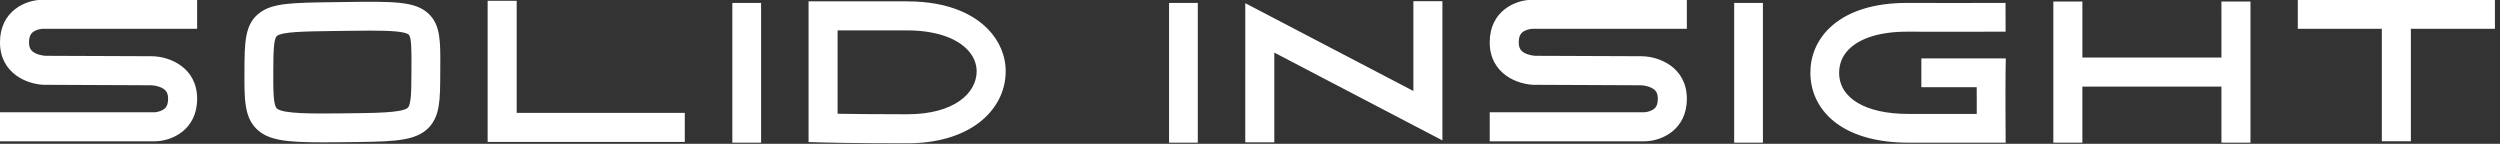 <?xml version="1.0" encoding="UTF-8" standalone="no"?>
<!-- Created with Inkscape (http://www.inkscape.org/) -->

<svg
   width="58.208mm"
   height="3.348mm"
   viewBox="0 0 58.208 3.348"
   version="1.1"
   id="svg5"
   inkscape:version="1.1.2 (1:1.1+202202050950+0a00cf5339)"
   sodipodi:docname="solidinsight-logo-text.svg"
   xmlns:inkscape="http://www.inkscape.org/namespaces/inkscape"
   xmlns:sodipodi="http://sodipodi.sourceforge.net/DTD/sodipodi-0.dtd"
   xmlns:xlink="http://www.w3.org/1999/xlink"
   xmlns="http://www.w3.org/2000/svg"
   xmlns:svg="http://www.w3.org/2000/svg">
  <rect x="0" y="0" width="58.208" height="3.348" fill="#333333" stroke="none"/>
  <sodipodi:namedview
     id="namedview7"
     pagecolor="#ffffff"
     bordercolor="#666666"
     borderopacity="1.0"
     inkscape:pageshadow="2"
     inkscape:pageopacity="0.0"
     inkscape:pagecheckerboard="0"
     inkscape:document-units="mm"
     showgrid="false"
     inkscape:zoom="0.7906002"
     inkscape:cx="30.989114"
     inkscape:cy="123.32403"
     inkscape:window-width="1920"
     inkscape:window-height="1016"
     inkscape:window-x="0"
     inkscape:window-y="27"
     inkscape:window-maximized="1"
     inkscape:current-layer="g1973"
     fit-margin-top="0"
     fit-margin-left="0"
     fit-margin-right="0"
     fit-margin-bottom="0" />
  <defs
     id="defs2">
    <linearGradient
       inkscape:collect="always"
       id="linearGradient41706">
      <stop
         style="stop-color:#279307;stop-opacity:0.474"
         offset="0"
         id="stop41702" />
      <stop
         style="stop-color:#82f65e;stop-opacity:0"
         offset="1"
         id="stop41704" />
    </linearGradient>
    <linearGradient
       inkscape:collect="always"
       id="linearGradient41165">
      <stop
         style="stop-color:#1b6705;stop-opacity:0.475"
         offset="0"
         id="stop41161" />
      <stop
         style="stop-color:#4ff41c;stop-opacity:0"
         offset="1"
         id="stop41163" />
    </linearGradient>
    <linearGradient
       inkscape:collect="always"
       id="linearGradient40033">
      <stop
         style="stop-color:#0e3503;stop-opacity:1"
         offset="0"
         id="stop40029" />
      <stop
         style="stop-color:#4ff41c;stop-opacity:0"
         offset="1"
         id="stop40031" />
    </linearGradient>
    <linearGradient
       inkscape:collect="always"
       id="linearGradient3281">
      <stop
         style="stop-color:#f5ad1d;stop-opacity:1;"
         offset="0"
         id="stop3277" />
      <stop
         style="stop-color:#fe5e14;stop-opacity:1"
         offset="1"
         id="stop3279" />
    </linearGradient>
    <linearGradient
       inkscape:collect="always"
       xlink:href="#linearGradient3281"
       id="linearGradient3283"
       x1="-50.518"
       y1="66.699"
       x2="-47.801"
       y2="-2.405"
       gradientUnits="userSpaceOnUse" />
    <linearGradient
       inkscape:collect="always"
       xlink:href="#linearGradient3281"
       id="linearGradient5739"
       gradientUnits="userSpaceOnUse"
       x1="-50.518"
       y1="66.699"
       x2="-47.801"
       y2="-2.405" />
    <linearGradient
       inkscape:collect="always"
       xlink:href="#linearGradient3281"
       id="linearGradient5741"
       gradientUnits="userSpaceOnUse"
       x1="-50.518"
       y1="66.699"
       x2="-47.801"
       y2="-2.405" />
    <linearGradient
       inkscape:collect="always"
       xlink:href="#linearGradient3281"
       id="linearGradient5743"
       gradientUnits="userSpaceOnUse"
       x1="-50.518"
       y1="66.699"
       x2="-47.801"
       y2="-2.405" />
    <linearGradient
       inkscape:collect="always"
       xlink:href="#linearGradient3281"
       id="linearGradient5745"
       gradientUnits="userSpaceOnUse"
       x1="-50.518"
       y1="66.699"
       x2="-47.801"
       y2="-2.405" />
    <linearGradient
       inkscape:collect="always"
       xlink:href="#linearGradient3281"
       id="linearGradient5747"
       gradientUnits="userSpaceOnUse"
       x1="-50.518"
       y1="66.699"
       x2="-47.801"
       y2="-2.405" />
    <linearGradient
       inkscape:collect="always"
       xlink:href="#linearGradient3281"
       id="linearGradient3283-9"
       x1="-50.518"
       y1="66.699"
       x2="-47.801"
       y2="-2.405"
       gradientUnits="userSpaceOnUse" />
    <linearGradient
       inkscape:collect="always"
       xlink:href="#linearGradient40033"
       id="linearGradient40035"
       x1="-1028.274"
       y1="21.175"
       x2="-1088.385"
       y2="-443.631"
       gradientUnits="userSpaceOnUse" />
    <linearGradient
       inkscape:collect="always"
       xlink:href="#linearGradient40033"
       id="linearGradient40159"
       gradientUnits="userSpaceOnUse"
       x1="-1028.274"
       y1="21.175"
       x2="-670.494"
       y2="-278.502"
       gradientTransform="translate(-2.4570312e-5)" />
    <linearGradient
       inkscape:collect="always"
       xlink:href="#linearGradient40033"
       id="linearGradient40975"
       gradientUnits="userSpaceOnUse"
       gradientTransform="translate(1804.105,178.177)"
       x1="-1028.274"
       y1="21.175"
       x2="-670.494"
       y2="-278.502" />
    <linearGradient
       inkscape:collect="always"
       xlink:href="#linearGradient41165"
       id="linearGradient40035-4"
       x1="-648.053"
       y1="53.786"
       x2="-779.929"
       y2="-67.945"
       gradientUnits="userSpaceOnUse"
       gradientTransform="translate(79.339,-524.773)" />
    <linearGradient
       inkscape:collect="always"
       xlink:href="#linearGradient41706"
       id="linearGradient41575"
       gradientUnits="userSpaceOnUse"
       gradientTransform="translate(1724.766,702.951)"
       x1="-648.053"
       y1="53.786"
       x2="-696.824"
       y2="-88.974" />
  </defs>
  <g
     inkscape:label="Layer 1"
     inkscape:groupmode="layer"
     id="layer1"
     transform="translate(6.477,-2.784)">
    <rect
       style="fill:#3e5468;fill-opacity:1;fill-rule:evenodd;stroke-width:0.265"
       id="rect71"
       width="178.403"
       height="73.775"
       x="2.833"
       y="45.905" />
    <rect
       style="fill:#3e5468;fill-opacity:1;fill-rule:evenodd;stroke-width:0.351"
       id="rect71-6"
       width="178.403"
       height="129.826"
       x="-325.723"
       y="50.87" />
    <g
       id="SvgjsG7023-3"
       featurekey="symbolFeature-0"
       transform="matrix(1.025,0,0,1.025,-136.298,21.834)"
       fill="#fef4e8">
      <g
         id="g18-1">
        <path
           d="m 75.352,21.41 c 0.079,-0.509 0.118,-1.02 0.118,-1.53 0,-5.435 -4.323,-9.878 -9.711,-10.073 C 64.049,6.511 60.571,4.36 56.723,4.36 53.99,4.39 51.575,5.819 50.121,7.971 48.597,5.833 46.107,4.39 43.317,4.36 c -3.78,0 -7.268,2.15 -8.988,5.446 -5.421,0.19 -9.771,4.636 -9.771,10.074 0,0.509 0.04,1.02 0.119,1.527 -2.825,1.849 -4.537,4.969 -4.537,8.393 0,1.002 0.153,1.978 0.439,2.916 l -0.166,-0.01 c -0.612,9.676 3.534,19.062 11.094,25.11 1.959,1.556 3.083,3.916 3.083,6.475 0,3.025 1.183,5.874 3.33,8.021 0.129,0.13 0.272,0.244 0.407,0.367 v 10.159 c 0,4.691 3.511,8.569 8.042,9.167 -0.002,0.039 -0.015,0.076 -0.015,0.115 0,1.592 1.632,2.882 3.645,2.882 2.013,0 3.645,-1.29 3.645,-2.882 0,-0.039 -0.013,-0.076 -0.015,-0.115 4.531,-0.598 8.042,-4.476 8.042,-9.167 V 72.681 c 2.353,-2.13 3.729,-5.148 3.729,-8.391 0,-1.263 0.283,-2.486 0.836,-3.627 0.556,-1.128 1.37,-2.143 2.355,-2.935 7.028,-5.666 11.059,-14.082 11.059,-23.088 0,-0.704 -0.024,-1.346 -0.075,-1.962 l -0.144,0.012 c 0.28,-0.93 0.428,-1.898 0.428,-2.89 0.001,-3.422 -1.7,-6.541 -4.507,-8.39 z M 51.68,12.67 c 0,-2.897 2.277,-5.28 5.14,-5.31 2.89,0 5.535,1.81 6.582,4.503 0.233,0.601 0.841,0.994 1.5,0.953 0.166,-0.008 0.331,-0.017 0.488,-0.017 3.904,0 7.08,3.176 7.08,7.08 0,0.627 -0.086,1.261 -0.257,1.884 -0.188,0.688 0.134,1.413 0.771,1.735 2.391,1.208 3.876,3.622 3.876,6.301 0,0.603 -0.1,1.185 -0.246,1.754 H 55.834 51.43 V 13.578 c 0.157,-0.237 0.25,-0.521 0.25,-0.828 0,-0.018 -0.003,-0.035 -0.003,-0.053 10e-4,-0.009 0.003,-0.018 0.003,-0.027 z m -4.276,64.405 c 0.104,0.465 0.517,0.781 0.975,0.781 0.072,0 0.146,-0.008 0.22,-0.024 l 10.072,-2.256 v 2.549 l -17.345,3.891 v -2.555 l 4.049,-0.907 c 0.539,-0.121 0.878,-0.655 0.757,-1.194 -0.121,-0.539 -0.653,-0.874 -1.195,-0.757 l -3.611,0.809 v -3.375 h 15.068 l -8.233,1.844 c -0.538,0.12 -0.878,0.655 -0.757,1.194 z m 5.011,12.017 h -4.832 c -1.28,0 -2.47,-0.388 -3.462,-1.049 l 7.845,-1.762 c 0.539,-0.121 0.877,-0.656 0.756,-1.195 -0.121,-0.539 -0.659,-0.877 -1.195,-0.756 l -9.1,2.043 C 41.951,85.682 41.611,84.891 41.444,84.038 L 58.67,80.174 v 2.552 l -4.082,0.917 c -0.539,0.121 -0.877,0.656 -0.756,1.195 0.104,0.465 0.517,0.781 0.975,0.781 0.073,0 0.146,-0.008 0.22,-0.024 l 3.304,-0.742 c -0.841,2.461 -3.172,4.239 -5.916,4.239 z M 66.71,55.391 c -1.323,1.063 -2.418,2.428 -3.17,3.955 -0.757,1.561 -1.141,3.224 -1.141,4.945 0,2.696 -1.291,5.181 -3.456,6.746 H 41.049 C 40.696,70.781 40.354,70.503 40.041,70.19 38.461,68.609 37.59,66.514 37.59,64.291 37.59,60.811 36.053,57.594 33.377,55.47 26.886,50.277 23.205,42.341 23.369,34.055 h 4.381 c 0.69,0 1.25,-0.56 1.25,-1.25 0,-0.69 -0.56,-1.25 -1.25,-1.25 h -4.362 c -0.147,-0.569 -0.248,-1.151 -0.248,-1.754 0,-2.677 1.496,-5.09 3.903,-6.299 0.64,-0.321 0.963,-1.049 0.773,-1.739 -0.171,-0.622 -0.258,-1.255 -0.258,-1.882 0,-3.904 3.201,-7.08 7.135,-7.08 0.159,0 0.325,0.009 0.521,0.018 0.636,0.035 1.235,-0.352 1.47,-0.952 1.055,-2.695 3.72,-4.506 6.698,-4.506 2.822,0.03 5.298,2.549 5.298,5.39 0,0.306 0.093,0.59 0.25,0.828 V 31.555 H 31.5 c -0.69,0 -1.25,0.56 -1.25,1.25 0,0.69 0.56,1.25 1.25,1.25 h 24.333 20.806 c 0.005,0.193 0.01,0.382 0.01,0.586 0.001,8.093 -3.623,15.657 -9.939,20.75 z"
           id="path10-6" />
        <path
           d="m 41.478,16.631 v 1.994 c 0,0.552 0.448,1 1,1 0.552,0 1,-0.448 1,-1 v -1.994 c 1.347,-0.428 2.333,-1.676 2.333,-3.163 0,-1.838 -1.495,-3.333 -3.333,-3.333 -1.838,0 -3.333,1.496 -3.333,3.333 0,1.487 0.985,2.735 2.333,3.163 z m 1,-4.497 c 0.735,0 1.333,0.598 1.333,1.333 0,0.735 -0.598,1.333 -1.333,1.333 -0.735,0 -1.333,-0.598 -1.333,-1.333 0,-0.735 0.598,-1.333 1.333,-1.333 z"
           id="path12-0" />
        <path
           d="m 32.989,30.016 c 1.487,0 2.735,-0.986 3.163,-2.333 h 0.589 c 0.86,0 1.689,-0.171 2.456,-0.475 0.254,1.588 1.622,2.808 3.28,2.808 1.838,0 3.333,-1.495 3.333,-3.333 0,-1.657 -1.219,-3.025 -2.805,-3.28 0.18,-0.453 0.317,-0.928 0.394,-1.425 0.084,-0.546 -0.291,-1.057 -0.836,-1.141 -0.548,-0.083 -1.057,0.29 -1.141,0.836 -0.352,2.286 -2.365,4.01 -4.682,4.01 h -0.589 c -0.428,-1.348 -1.676,-2.333 -3.163,-2.333 -1.838,0 -3.333,1.496 -3.333,3.333 0,1.837 1.496,3.333 3.334,3.333 z m 10.822,-3.333 c 0,0.735 -0.598,1.333 -1.333,1.333 -0.735,0 -1.333,-0.598 -1.333,-1.333 0,-0.735 0.598,-1.333 1.333,-1.333 0.735,0 1.333,0.598 1.333,1.333 z M 32.989,25.35 c 0.697,0 1.253,0.543 1.312,1.225 -0.004,0.037 -0.022,0.07 -0.022,0.109 0,0.039 0.018,0.071 0.022,0.109 -0.058,0.682 -0.615,1.224 -1.312,1.224 -0.735,0 -1.333,-0.598 -1.333,-1.333 0,-0.736 0.598,-1.334 1.333,-1.334 z"
           id="path14-2" />
        <path
           d="m 54.135,26.683 c 0,1.838 1.496,3.333 3.333,3.333 1.657,0 3.024,-1.218 3.28,-2.803 0.762,0.3 1.589,0.47 2.457,0.47 h 0.589 c 0.428,1.347 1.676,2.333 3.163,2.333 1.815,0 3.279,-1.421 3.332,-3.235 0.016,-0.552 -0.418,-1.013 -0.97,-1.029 -0.582,-0.013 -1.013,0.418 -1.029,0.97 -0.021,0.726 -0.607,1.293 -1.333,1.293 -0.696,0 -1.253,-0.543 -1.311,-1.224 0.004,-0.037 0.022,-0.07 0.022,-0.109 0,-0.048 -0.021,-0.089 -0.027,-0.136 0.084,-0.757 0.842,-1.316 1.581,-1.172 0.541,0.106 1.067,-0.248 1.173,-0.79 0.106,-0.542 -0.248,-1.067 -0.79,-1.173 -0.209,-0.041 -0.426,-0.063 -0.648,-0.063 -1.487,0 -2.735,0.986 -3.163,2.333 h -0.589 c -2.612,0 -4.737,-2.125 -4.737,-4.737 v -4.315 c 1.348,-0.428 2.333,-1.676 2.333,-3.163 0,-1.838 -1.496,-3.333 -3.333,-3.333 -1.837,0 -3.333,1.496 -3.333,3.333 0,1.487 0.986,2.735 2.333,3.163 v 4.315 c 0,0.868 0.17,1.695 0.47,2.457 -1.584,0.258 -2.803,1.626 -2.803,3.282 z m 3.334,-14.549 c 0.735,0 1.333,0.598 1.333,1.333 0,0.735 -0.598,1.333 -1.333,1.333 -0.735,0 -1.333,-0.598 -1.333,-1.333 0,-0.735 0.597,-1.333 1.333,-1.333 z m 0,13.216 c 0.735,0 1.333,0.598 1.333,1.333 0,0.735 -0.598,1.333 -1.333,1.333 -0.735,0 -1.333,-0.598 -1.333,-1.333 -0.001,-0.735 0.597,-1.333 1.333,-1.333 z"
           id="path16-8" />
      </g>
    </g>
    <g
       id="SvgjsG7023-3-9"
       featurekey="symbolFeature-0"
       transform="matrix(0.525,0,0,0.525,-137.737,172.829)"
       fill="#fef4e8"
       inkscape:export-filename="/home/tyrone/code/grafana/public/img/solidinsight-apple-touch-icon.png"
       inkscape:export-xdpi="96"
       inkscape:export-ydpi="96">
      <g
         id="g18-1-6">
        <path
           d="m 75.352,21.41 c 0.079,-0.509 0.118,-1.02 0.118,-1.53 0,-5.435 -4.323,-9.878 -9.711,-10.073 C 64.049,6.511 60.571,4.36 56.723,4.36 53.99,4.39 51.575,5.819 50.121,7.971 48.597,5.833 46.107,4.39 43.317,4.36 c -3.78,0 -7.268,2.15 -8.988,5.446 -5.421,0.19 -9.771,4.636 -9.771,10.074 0,0.509 0.04,1.02 0.119,1.527 -2.825,1.849 -4.537,4.969 -4.537,8.393 0,1.002 0.153,1.978 0.439,2.916 l -0.166,-0.01 c -0.612,9.676 3.534,19.062 11.094,25.11 1.959,1.556 3.083,3.916 3.083,6.475 0,3.025 1.183,5.874 3.33,8.021 0.129,0.13 0.272,0.244 0.407,0.367 v 10.159 c 0,4.691 3.511,8.569 8.042,9.167 -0.002,0.039 -0.015,0.076 -0.015,0.115 0,1.592 1.632,2.882 3.645,2.882 2.013,0 3.645,-1.29 3.645,-2.882 0,-0.039 -0.013,-0.076 -0.015,-0.115 4.531,-0.598 8.042,-4.476 8.042,-9.167 V 72.681 c 2.353,-2.13 3.729,-5.148 3.729,-8.391 0,-1.263 0.283,-2.486 0.836,-3.627 0.556,-1.128 1.37,-2.143 2.355,-2.935 7.028,-5.666 11.059,-14.082 11.059,-23.088 0,-0.704 -0.024,-1.346 -0.075,-1.962 l -0.144,0.012 c 0.28,-0.93 0.428,-1.898 0.428,-2.89 0.001,-3.422 -1.7,-6.541 -4.507,-8.39 z M 51.68,12.67 c 0,-2.897 2.277,-5.28 5.14,-5.31 2.89,0 5.535,1.81 6.582,4.503 0.233,0.601 0.841,0.994 1.5,0.953 0.166,-0.008 0.331,-0.017 0.488,-0.017 3.904,0 7.08,3.176 7.08,7.08 0,0.627 -0.086,1.261 -0.257,1.884 -0.188,0.688 0.134,1.413 0.771,1.735 2.391,1.208 3.876,3.622 3.876,6.301 0,0.603 -0.1,1.185 -0.246,1.754 H 55.834 51.43 V 13.578 c 0.157,-0.237 0.25,-0.521 0.25,-0.828 0,-0.018 -0.003,-0.035 -0.003,-0.053 10e-4,-0.009 0.003,-0.018 0.003,-0.027 z m -4.276,64.405 c 0.104,0.465 0.517,0.781 0.975,0.781 0.072,0 0.146,-0.008 0.22,-0.024 l 10.072,-2.256 v 2.549 l -17.345,3.891 v -2.555 l 4.049,-0.907 c 0.539,-0.121 0.878,-0.655 0.757,-1.194 -0.121,-0.539 -0.653,-0.874 -1.195,-0.757 l -3.611,0.809 v -3.375 h 15.068 l -8.233,1.844 c -0.538,0.12 -0.878,0.655 -0.757,1.194 z m 5.011,12.017 h -4.832 c -1.28,0 -2.47,-0.388 -3.462,-1.049 l 7.845,-1.762 c 0.539,-0.121 0.877,-0.656 0.756,-1.195 -0.121,-0.539 -0.659,-0.877 -1.195,-0.756 l -9.1,2.043 C 41.951,85.682 41.611,84.891 41.444,84.038 L 58.67,80.174 v 2.552 l -4.082,0.917 c -0.539,0.121 -0.877,0.656 -0.756,1.195 0.104,0.465 0.517,0.781 0.975,0.781 0.073,0 0.146,-0.008 0.22,-0.024 l 3.304,-0.742 c -0.841,2.461 -3.172,4.239 -5.916,4.239 z M 66.71,55.391 c -1.323,1.063 -2.418,2.428 -3.17,3.955 -0.757,1.561 -1.141,3.224 -1.141,4.945 0,2.696 -1.291,5.181 -3.456,6.746 H 41.049 C 40.696,70.781 40.354,70.503 40.041,70.19 38.461,68.609 37.59,66.514 37.59,64.291 37.59,60.811 36.053,57.594 33.377,55.47 26.886,50.277 23.205,42.341 23.369,34.055 h 4.381 c 0.69,0 1.25,-0.56 1.25,-1.25 0,-0.69 -0.56,-1.25 -1.25,-1.25 h -4.362 c -0.147,-0.569 -0.248,-1.151 -0.248,-1.754 0,-2.677 1.496,-5.09 3.903,-6.299 0.64,-0.321 0.963,-1.049 0.773,-1.739 -0.171,-0.622 -0.258,-1.255 -0.258,-1.882 0,-3.904 3.201,-7.08 7.135,-7.08 0.159,0 0.325,0.009 0.521,0.018 0.636,0.035 1.235,-0.352 1.47,-0.952 1.055,-2.695 3.72,-4.506 6.698,-4.506 2.822,0.03 5.298,2.549 5.298,5.39 0,0.306 0.093,0.59 0.25,0.828 V 31.555 H 31.5 c -0.69,0 -1.25,0.56 -1.25,1.25 0,0.69 0.56,1.25 1.25,1.25 h 24.333 20.806 c 0.005,0.193 0.01,0.382 0.01,0.586 0.001,8.093 -3.623,15.657 -9.939,20.75 z"
           id="path10-6-2" />
        <path
           d="m 41.478,16.631 v 1.994 c 0,0.552 0.448,1 1,1 0.552,0 1,-0.448 1,-1 v -1.994 c 1.347,-0.428 2.333,-1.676 2.333,-3.163 0,-1.838 -1.495,-3.333 -3.333,-3.333 -1.838,0 -3.333,1.496 -3.333,3.333 0,1.487 0.985,2.735 2.333,3.163 z m 1,-4.497 c 0.735,0 1.333,0.598 1.333,1.333 0,0.735 -0.598,1.333 -1.333,1.333 -0.735,0 -1.333,-0.598 -1.333,-1.333 0,-0.735 0.598,-1.333 1.333,-1.333 z"
           id="path12-0-4" />
        <path
           d="m 32.989,30.016 c 1.487,0 2.735,-0.986 3.163,-2.333 h 0.589 c 0.86,0 1.689,-0.171 2.456,-0.475 0.254,1.588 1.622,2.808 3.28,2.808 1.838,0 3.333,-1.495 3.333,-3.333 0,-1.657 -1.219,-3.025 -2.805,-3.28 0.18,-0.453 0.317,-0.928 0.394,-1.425 0.084,-0.546 -0.291,-1.057 -0.836,-1.141 -0.548,-0.083 -1.057,0.29 -1.141,0.836 -0.352,2.286 -2.365,4.01 -4.682,4.01 h -0.589 c -0.428,-1.348 -1.676,-2.333 -3.163,-2.333 -1.838,0 -3.333,1.496 -3.333,3.333 0,1.837 1.496,3.333 3.334,3.333 z m 10.822,-3.333 c 0,0.735 -0.598,1.333 -1.333,1.333 -0.735,0 -1.333,-0.598 -1.333,-1.333 0,-0.735 0.598,-1.333 1.333,-1.333 0.735,0 1.333,0.598 1.333,1.333 z M 32.989,25.35 c 0.697,0 1.253,0.543 1.312,1.225 -0.004,0.037 -0.022,0.07 -0.022,0.109 0,0.039 0.018,0.071 0.022,0.109 -0.058,0.682 -0.615,1.224 -1.312,1.224 -0.735,0 -1.333,-0.598 -1.333,-1.333 0,-0.736 0.598,-1.334 1.333,-1.334 z"
           id="path14-2-6" />
        <path
           d="m 54.135,26.683 c 0,1.838 1.496,3.333 3.333,3.333 1.657,0 3.024,-1.218 3.28,-2.803 0.762,0.3 1.589,0.47 2.457,0.47 h 0.589 c 0.428,1.347 1.676,2.333 3.163,2.333 1.815,0 3.279,-1.421 3.332,-3.235 0.016,-0.552 -0.418,-1.013 -0.97,-1.029 -0.582,-0.013 -1.013,0.418 -1.029,0.97 -0.021,0.726 -0.607,1.293 -1.333,1.293 -0.696,0 -1.253,-0.543 -1.311,-1.224 0.004,-0.037 0.022,-0.07 0.022,-0.109 0,-0.048 -0.021,-0.089 -0.027,-0.136 0.084,-0.757 0.842,-1.316 1.581,-1.172 0.541,0.106 1.067,-0.248 1.173,-0.79 0.106,-0.542 -0.248,-1.067 -0.79,-1.173 -0.209,-0.041 -0.426,-0.063 -0.648,-0.063 -1.487,0 -2.735,0.986 -3.163,2.333 h -0.589 c -2.612,0 -4.737,-2.125 -4.737,-4.737 v -4.315 c 1.348,-0.428 2.333,-1.676 2.333,-3.163 0,-1.838 -1.496,-3.333 -3.333,-3.333 -1.837,0 -3.333,1.496 -3.333,3.333 0,1.487 0.986,2.735 2.333,3.163 v 4.315 c 0,0.868 0.17,1.695 0.47,2.457 -1.584,0.258 -2.803,1.626 -2.803,3.282 z m 3.334,-14.549 c 0.735,0 1.333,0.598 1.333,1.333 0,0.735 -0.598,1.333 -1.333,1.333 -0.735,0 -1.333,-0.598 -1.333,-1.333 0,-0.735 0.597,-1.333 1.333,-1.333 z m 0,13.216 c 0.735,0 1.333,0.598 1.333,1.333 0,0.735 -0.598,1.333 -1.333,1.333 -0.735,0 -1.333,-0.598 -1.333,-1.333 -0.001,-0.735 0.597,-1.333 1.333,-1.333 z"
           id="path16-8-3" />
      </g>
    </g>
    <g
       id="g13296">
      <g
         id="SvgjsG7023"
         featurekey="symbolFeature-0"
         transform="matrix(0.21,0,0,0.21,36.03,69.461)"
         fill="#fef4e8">
        <g
           id="g18">
          <path
             d="m 75.352,21.41 c 0.079,-0.509 0.118,-1.02 0.118,-1.53 0,-5.435 -4.323,-9.878 -9.711,-10.073 C 64.049,6.511 60.571,4.36 56.723,4.36 53.99,4.39 51.575,5.819 50.121,7.971 48.597,5.833 46.107,4.39 43.317,4.36 c -3.78,0 -7.268,2.15 -8.988,5.446 -5.421,0.19 -9.771,4.636 -9.771,10.074 0,0.509 0.04,1.02 0.119,1.527 -2.825,1.849 -4.537,4.969 -4.537,8.393 0,1.002 0.153,1.978 0.439,2.916 l -0.166,-0.01 c -0.612,9.676 3.534,19.062 11.094,25.11 1.959,1.556 3.083,3.916 3.083,6.475 0,3.025 1.183,5.874 3.33,8.021 0.129,0.13 0.272,0.244 0.407,0.367 v 10.159 c 0,4.691 3.511,8.569 8.042,9.167 -0.002,0.039 -0.015,0.076 -0.015,0.115 0,1.592 1.632,2.882 3.645,2.882 2.013,0 3.645,-1.29 3.645,-2.882 0,-0.039 -0.013,-0.076 -0.015,-0.115 4.531,-0.598 8.042,-4.476 8.042,-9.167 V 72.681 c 2.353,-2.13 3.729,-5.148 3.729,-8.391 0,-1.263 0.283,-2.486 0.836,-3.627 0.556,-1.128 1.37,-2.143 2.355,-2.935 7.028,-5.666 11.059,-14.082 11.059,-23.088 0,-0.704 -0.024,-1.346 -0.075,-1.962 l -0.144,0.012 c 0.28,-0.93 0.428,-1.898 0.428,-2.89 0.001,-3.422 -1.7,-6.541 -4.507,-8.39 z M 51.68,12.67 c 0,-2.897 2.277,-5.28 5.14,-5.31 2.89,0 5.535,1.81 6.582,4.503 0.233,0.601 0.841,0.994 1.5,0.953 0.166,-0.008 0.331,-0.017 0.488,-0.017 3.904,0 7.08,3.176 7.08,7.08 0,0.627 -0.086,1.261 -0.257,1.884 -0.188,0.688 0.134,1.413 0.771,1.735 2.391,1.208 3.876,3.622 3.876,6.301 0,0.603 -0.1,1.185 -0.246,1.754 H 55.834 51.43 V 13.578 c 0.157,-0.237 0.25,-0.521 0.25,-0.828 0,-0.018 -0.003,-0.035 -0.003,-0.053 10e-4,-0.009 0.003,-0.018 0.003,-0.027 z m -4.276,64.405 c 0.104,0.465 0.517,0.781 0.975,0.781 0.072,0 0.146,-0.008 0.22,-0.024 l 10.072,-2.256 v 2.549 l -17.345,3.891 v -2.555 l 4.049,-0.907 c 0.539,-0.121 0.878,-0.655 0.757,-1.194 -0.121,-0.539 -0.653,-0.874 -1.195,-0.757 l -3.611,0.809 v -3.375 h 15.068 l -8.233,1.844 c -0.538,0.12 -0.878,0.655 -0.757,1.194 z m 5.011,12.017 h -4.832 c -1.28,0 -2.47,-0.388 -3.462,-1.049 l 7.845,-1.762 c 0.539,-0.121 0.877,-0.656 0.756,-1.195 -0.121,-0.539 -0.659,-0.877 -1.195,-0.756 l -9.1,2.043 C 41.951,85.682 41.611,84.891 41.444,84.038 L 58.67,80.174 v 2.552 l -4.082,0.917 c -0.539,0.121 -0.877,0.656 -0.756,1.195 0.104,0.465 0.517,0.781 0.975,0.781 0.073,0 0.146,-0.008 0.22,-0.024 l 3.304,-0.742 c -0.841,2.461 -3.172,4.239 -5.916,4.239 z M 66.71,55.391 c -1.323,1.063 -2.418,2.428 -3.17,3.955 -0.757,1.561 -1.141,3.224 -1.141,4.945 0,2.696 -1.291,5.181 -3.456,6.746 H 41.049 C 40.696,70.781 40.354,70.503 40.041,70.19 38.461,68.609 37.59,66.514 37.59,64.291 37.59,60.811 36.053,57.594 33.377,55.47 26.886,50.277 23.205,42.341 23.369,34.055 h 4.381 c 0.69,0 1.25,-0.56 1.25,-1.25 0,-0.69 -0.56,-1.25 -1.25,-1.25 h -4.362 c -0.147,-0.569 -0.248,-1.151 -0.248,-1.754 0,-2.677 1.496,-5.09 3.903,-6.299 0.64,-0.321 0.963,-1.049 0.773,-1.739 -0.171,-0.622 -0.258,-1.255 -0.258,-1.882 0,-3.904 3.201,-7.08 7.135,-7.08 0.159,0 0.325,0.009 0.521,0.018 0.636,0.035 1.235,-0.352 1.47,-0.952 1.055,-2.695 3.72,-4.506 6.698,-4.506 2.822,0.03 5.298,2.549 5.298,5.39 0,0.306 0.093,0.59 0.25,0.828 V 31.555 H 31.5 c -0.69,0 -1.25,0.56 -1.25,1.25 0,0.69 0.56,1.25 1.25,1.25 h 24.333 20.806 c 0.005,0.193 0.01,0.382 0.01,0.586 0.001,8.093 -3.623,15.657 -9.939,20.75 z"
             id="path10" />
          <path
             d="m 41.478,16.631 v 1.994 c 0,0.552 0.448,1 1,1 0.552,0 1,-0.448 1,-1 v -1.994 c 1.347,-0.428 2.333,-1.676 2.333,-3.163 0,-1.838 -1.495,-3.333 -3.333,-3.333 -1.838,0 -3.333,1.496 -3.333,3.333 0,1.487 0.985,2.735 2.333,3.163 z m 1,-4.497 c 0.735,0 1.333,0.598 1.333,1.333 0,0.735 -0.598,1.333 -1.333,1.333 -0.735,0 -1.333,-0.598 -1.333,-1.333 0,-0.735 0.598,-1.333 1.333,-1.333 z"
             id="path12" />
          <path
             d="m 32.989,30.016 c 1.487,0 2.735,-0.986 3.163,-2.333 h 0.589 c 0.86,0 1.689,-0.171 2.456,-0.475 0.254,1.588 1.622,2.808 3.28,2.808 1.838,0 3.333,-1.495 3.333,-3.333 0,-1.657 -1.219,-3.025 -2.805,-3.28 0.18,-0.453 0.317,-0.928 0.394,-1.425 0.084,-0.546 -0.291,-1.057 -0.836,-1.141 -0.548,-0.083 -1.057,0.29 -1.141,0.836 -0.352,2.286 -2.365,4.01 -4.682,4.01 h -0.589 c -0.428,-1.348 -1.676,-2.333 -3.163,-2.333 -1.838,0 -3.333,1.496 -3.333,3.333 0,1.837 1.496,3.333 3.334,3.333 z m 10.822,-3.333 c 0,0.735 -0.598,1.333 -1.333,1.333 -0.735,0 -1.333,-0.598 -1.333,-1.333 0,-0.735 0.598,-1.333 1.333,-1.333 0.735,0 1.333,0.598 1.333,1.333 z M 32.989,25.35 c 0.697,0 1.253,0.543 1.312,1.225 -0.004,0.037 -0.022,0.07 -0.022,0.109 0,0.039 0.018,0.071 0.022,0.109 -0.058,0.682 -0.615,1.224 -1.312,1.224 -0.735,0 -1.333,-0.598 -1.333,-1.333 0,-0.736 0.598,-1.334 1.333,-1.334 z"
             id="path14" />
          <path
             d="m 54.135,26.683 c 0,1.838 1.496,3.333 3.333,3.333 1.657,0 3.024,-1.218 3.28,-2.803 0.762,0.3 1.589,0.47 2.457,0.47 h 0.589 c 0.428,1.347 1.676,2.333 3.163,2.333 1.815,0 3.279,-1.421 3.332,-3.235 0.016,-0.552 -0.418,-1.013 -0.97,-1.029 -0.582,-0.013 -1.013,0.418 -1.029,0.97 -0.021,0.726 -0.607,1.293 -1.333,1.293 -0.696,0 -1.253,-0.543 -1.311,-1.224 0.004,-0.037 0.022,-0.07 0.022,-0.109 0,-0.048 -0.021,-0.089 -0.027,-0.136 0.084,-0.757 0.842,-1.316 1.581,-1.172 0.541,0.106 1.067,-0.248 1.173,-0.79 0.106,-0.542 -0.248,-1.067 -0.79,-1.173 -0.209,-0.041 -0.426,-0.063 -0.648,-0.063 -1.487,0 -2.735,0.986 -3.163,2.333 h -0.589 c -2.612,0 -4.737,-2.125 -4.737,-4.737 v -4.315 c 1.348,-0.428 2.333,-1.676 2.333,-3.163 0,-1.838 -1.496,-3.333 -3.333,-3.333 -1.837,0 -3.333,1.496 -3.333,3.333 0,1.487 0.986,2.735 2.333,3.163 v 4.315 c 0,0.868 0.17,1.695 0.47,2.457 -1.584,0.258 -2.803,1.626 -2.803,3.282 z m 3.334,-14.549 c 0.735,0 1.333,0.598 1.333,1.333 0,0.735 -0.598,1.333 -1.333,1.333 -0.735,0 -1.333,-0.598 -1.333,-1.333 0,-0.735 0.597,-1.333 1.333,-1.333 z m 0,13.216 c 0.735,0 1.333,0.598 1.333,1.333 0,0.735 -0.598,1.333 -1.333,1.333 -0.735,0 -1.333,-0.598 -1.333,-1.333 -0.001,-0.735 0.597,-1.333 1.333,-1.333 z"
             id="path16" />
        </g>
      </g>
      <g
         id="g1973"
         transform="translate(-0.513,-2.515)">
        <g
           id="SvgjsG7024"
           featurekey="textGroupContainer"
           transform="matrix(0.265,0,0,0.265,126.366,70.511)"
           fill="#ffffff">
          <rect
             y="0"
             height="1"
             width="1"
             opacity="0"
             id="rect21"
             x="0" />
          <rect
             y="0"
             x="-255"
             width="3"
             height="90"
             id="rect23" />
        </g>
        <g
           id="SvgjsG7025"
           featurekey="nameFeature-0"
           transform="matrix(0.144,0,0,0.144,63.178,76.003)"
           fill="#ffffff">
          <path
             d="m 8.916,22.009 c -0.436,0.241 -0.882,0.646 -0.882,1.819 0,0.914 0.296,1.414 1.055,1.782 0.768,0.372 1.624,0.399 1.667,0.4 l 17.067,0.067 c 2.966,0 7.391,1.832 7.391,6.878 0,5.046 -4.113,6.878 -6.878,6.878 h -24.997 v -4.695 h 24.977 c 0.205,-0.007 0.816,-0.084 1.32,-0.363 0.437,-0.241 0.883,-0.646 0.883,-1.819 0,-0.914 -0.296,-1.414 -1.055,-1.782 -0.765,-0.371 -1.621,-0.399 -1.669,-0.4 l -17.056,-0.076 v 0.009 c -2.975,0 -7.401,-1.832 -7.401,-6.878 0,-5.046 4.113,-6.878 6.878,-6.878 h 24.997 v 4.695 h -24.976 c -0.205,0.007 -0.817,0.084 -1.321,0.363 z m 63.817,-2.71 c 1.835,1.82 1.82,4.452 1.797,8.436 -0.002,0.297 -0.003,0.604 -0.005,0.922 -0.009,2.365 -0.015,4.073 -0.263,5.514 -0.211,1.228 -0.699,2.999 -2.487,4.191 -2.264,1.509 -5.646,1.543 -13.056,1.617 -1.157,0.012 -2.224,0.02 -3.209,0.02 -5.871,0 -8.822,-0.311 -10.708,-2.184 -1.964,-1.951 -1.953,-4.825 -1.937,-9.175 0.018,-4.854 0.029,-7.783 2.489,-9.602 2.123,-1.569 5.206,-1.61 11.96,-1.701 l 1.348,-0.019 c 8.418,-0.12 11.902,-0.17 14.071,1.98 z m -2.866,8.409 c 0.013,-2.29 0.027,-4.658 -0.417,-5.098 -0.551,-0.546 -3.025,-0.673 -6.317,-0.673 -1.355,0 -2.848,0.021 -4.404,0.044 l -1.352,0.019 c -4.839,0.065 -8.335,0.112 -9.25,0.788 -0.578,0.427 -0.587,2.949 -0.598,5.869 -0.01,2.712 -0.02,5.273 0.56,5.85 0.911,0.905 5.828,0.856 10.583,0.809 5.46,-0.054 9.406,-0.094 10.516,-0.834 0.654,-0.436 0.662,-2.703 0.674,-5.842 0.001,-0.321 0.003,-0.632 0.005,-0.932 z m 17.015,7.53 h 27.18 v 4.695 H 82.187 v -22.815 h 4.695 v 18.119 z m 39.518,4.811 h -4.649 v -22.591 h 4.649 z M 163.042,21.654 c 1.911,1.939 2.944,4.423 2.907,6.994 -0.046,3.183 -1.58,6.087 -4.32,8.178 -2.854,2.178 -6.871,3.329 -11.616,3.329 -9.058,0 -13.616,-0.133 -13.661,-0.135 l -2.277,-0.068 v -22.746 h 15.938 c 7.146,0 11.03,2.418 13.03,4.447 z m -13.029,13.807 c 7.697,0 11.192,-3.455 11.242,-6.879 0.019,-1.323 -0.519,-2.579 -1.556,-3.631 -1.938,-1.966 -5.378,-3.048 -9.686,-3.048 h -11.243 v 13.474 c 2.18,0.038 5.926,0.084 11.243,0.084 z m 46.999,4.588 h -4.649 v -22.591 h 4.649 z M 231.866,17.185 h 4.695 v 22.5 L 209.382,25.489 V 40 h -4.695 V 17.5 l 27.18,14.196 V 17.185 Z m 17.922,4.824 c -0.436,0.241 -0.882,0.646 -0.882,1.819 0,0.914 0.296,1.414 1.055,1.782 0.768,0.372 1.624,0.399 1.667,0.4 l 17.067,0.067 c 2.966,0 7.391,1.832 7.391,6.878 0,5.046 -4.113,6.878 -6.878,6.878 h -24.997 v -4.695 h 24.977 c 0.205,-0.007 0.816,-0.084 1.32,-0.363 0.437,-0.241 0.883,-0.646 0.883,-1.819 0,-0.914 -0.296,-1.414 -1.055,-1.782 -0.765,-0.371 -1.621,-0.399 -1.669,-0.4 l -17.056,-0.076 v 0.009 c -2.975,0 -7.401,-1.832 -7.401,-6.878 0,-5.046 4.113,-6.878 6.878,-6.878 h 24.997 v 4.695 h -24.976 c -0.205,0.007 -0.817,0.084 -1.321,0.363 z m 38.596,18.04 h -4.649 v -22.591 h 4.649 z M 327.619,28.789 c -0.04,2.731 -3.1e-4,8.86 4.7e-4,8.922 l 0.015,2.34 h -15.796 c -4.747,0 -8.718,-1.062 -11.483,-3.071 -2.771,-2.013 -4.297,-4.934 -4.297,-8.224 0,-2.728 1.029,-5.193 2.977,-7.126 2.789,-2.768 7.221,-4.212 12.82,-4.169 3.415,0.025 13.333,2.73e-4 13.433,0 l 2.324,-0.006 0.012,4.649 -2.324,0.006 c -0.1,2.73e-4 -10.041,0.025 -13.479,0 -4.275,-0.034 -7.648,0.97 -9.511,2.82 -1.064,1.056 -1.603,2.344 -1.603,3.827 0,4.099 4.265,6.646 11.132,6.646 h 11.12 c -0.005,-1.274 -0.009,-2.879 -0.005,-4.322 h -8.954 v -4.649 h 13.654 z m 34.903,-11.555 h 4.695 v 22.815 h -4.695 v -9.06 h -22.484 v 9.06 h -4.695 V 17.234 h 4.695 v 9.06 h 22.484 z m 12.345,-0.284 h 31.875 v 4.695 h -13.591 v 18.186 h -4.695 v -18.186 h -13.589 V 16.95 Z"
             id="path26" />
        </g>
        <g
           id="SvgjsG7026"
           featurekey="sloganFeature-0"
           transform="matrix(0.135,0,0,0.135,63.413,83.764)"
           fill="#ffffff">
          <path
             d="M 1.826,20 V 5.889 h 5.107 c 4.502,0 6.729,2.832 6.729,7.051 0,4.229 -2.227,7.061 -6.729,7.061 H 1.826 Z m 2.93,-2.588 h 2.031 c 2.598,0 3.789,-1.621 3.789,-4.473 0,-2.852 -1.191,-4.473 -3.789,-4.473 H 4.756 V 17.412 Z M 29.029,20 l -1.025,-2.91 h -5.928 L 21.05,20 h -2.998 l 5.195,-14.111 h 3.584 L 32.027,20 h -2.998 z m -6.094,-5.361 h 4.209 l -2.1,-5.986 z M 45.508,5.889 v 2.578 h -3.35 v 11.533 h -2.9 V 8.467 h -3.369 V 5.889 Z M 60.347,20 l -1.025,-2.91 h -5.928 L 52.369,20 h -2.998 l 5.195,-14.111 h 3.584 L 63.345,20 h -2.998 z m -6.094,-5.361 h 4.209 l -2.1,-5.986 z M 77.017,20 V 5.889 h 5.107 c 4.502,0 6.729,2.832 6.729,7.051 0,4.229 -2.227,7.061 -6.729,7.061 h -5.107 z m 2.93,-2.588 h 2.031 c 2.598,0 3.789,-1.621 3.789,-4.473 0,-2.852 -1.191,-4.473 -3.789,-4.473 h -2.031 V 17.412 Z M 102.227,20 98.555,13.789 h -0.85 V 20 h -2.93 V 5.889 h 5.117 c 3.193,0 4.541,1.885 4.541,4.219 0,1.895 -1.074,3.125 -2.988,3.535 l 4.248,6.357 h -3.467 z M 97.705,8.32 v 3.369 h 1.728 c 1.563,0 2.197,-0.664 2.197,-1.68 0,-1.006 -0.635,-1.69 -2.197,-1.69 h -1.728 z M 111.021,20 V 5.889 h 2.93 V 20 Z M 129.746,5.889 h 3.115 L 127.647,20 h -3.223 l -5.186,-14.111 h 3.106 l 3.701,10.693 z m 16.597,2.578 h -5.234 v 3.203 h 4.639 v 2.549 h -4.639 v 3.193 h 5.234 v 2.588 h -8.184 V 5.889 h 8.184 v 2.578 z m 15.835,-2.578 h 2.92 V 20 h -3.389 l -6.25,-10.088 V 20 h -2.92 V 5.889 h 3.35 l 6.289,10.029 z M 180.303,20 V 5.889 h 5.107 c 4.502,0 6.729,2.832 6.729,7.051 0,4.229 -2.227,7.061 -6.729,7.061 h -5.107 z m 2.93,-2.588 h 2.031 c 2.598,0 3.789,-1.621 3.789,-4.473 0,-2.852 -1.191,-4.473 -3.789,-4.473 h -2.031 V 17.412 Z M 206.245,8.467 h -5.234 v 3.203 h 4.639 v 2.549 h -4.639 v 3.193 h 5.234 v 2.588 h -8.184 V 5.889 h 8.184 v 2.578 z m 12.446,11.728 c -4.15,0 -7.217,-2.822 -7.217,-7.256 0,-4.434 3.066,-7.246 7.217,-7.246 3.144,0 5.664,1.611 6.67,4.287 l -2.734,0.996 c -0.625,-1.641 -2.119,-2.588 -3.936,-2.588 -2.432,0 -4.297,1.699 -4.297,4.551 0,2.852 1.865,4.561 4.297,4.561 1.816,0 3.311,-0.957 3.936,-2.598 l 2.734,0.996 c -1.006,2.676 -3.525,4.297 -6.67,4.297 z M 230.942,20 V 5.889 h 2.93 V 20 Z m 14.438,0.195 c -3.027,0 -5.391,-1.455 -5.82,-4.102 l 3.027,-0.693 c 0.195,1.582 1.357,2.402 2.91,2.402 1.191,0 2.139,-0.527 2.129,-1.719 -0.01,-1.328 -1.572,-1.748 -3.291,-2.275 -2.07,-0.645 -4.287,-1.406 -4.287,-4.004 0,-2.627 2.148,-4.111 4.981,-4.111 2.481,0 4.981,1.006 5.547,3.711 l -2.832,0.703 c -0.264,-1.406 -1.211,-2.022 -2.539,-2.022 -1.182,0 -2.188,0.488 -2.188,1.65 0,1.084 1.387,1.445 2.988,1.924 2.129,0.645 4.648,1.465 4.648,4.277 0,2.998 -2.51,4.258 -5.273,4.258 z M 256.538,20 V 5.889 h 2.93 V 20 Z m 16.001,0.195 c -4.15,0 -7.217,-2.832 -7.217,-7.256 0,-4.434 3.066,-7.246 7.217,-7.246 4.141,0 7.207,2.812 7.207,7.246 0,4.424 -3.066,7.256 -7.207,7.256 z m 0,-2.686 c 2.432,0 4.297,-1.709 4.297,-4.57 0,-2.852 -1.865,-4.551 -4.297,-4.551 -2.432,0 -4.297,1.699 -4.297,4.551 0,2.861 1.865,4.57 4.297,4.57 z M 295.259,5.889 h 2.92 V 20 h -3.389 l -6.25,-10.088 V 20 h -2.92 V 5.889 h 3.35 l 6.289,10.029 z m 14.438,14.306 c -3.027,0 -5.391,-1.455 -5.82,-4.102 l 3.027,-0.693 c 0.195,1.582 1.357,2.402 2.91,2.402 1.191,0 2.139,-0.527 2.129,-1.719 -0.01,-1.328 -1.572,-1.748 -3.291,-2.275 -2.07,-0.645 -4.287,-1.406 -4.287,-4.004 0,-2.627 2.148,-4.111 4.981,-4.111 2.481,0 4.981,1.006 5.547,3.711 l -2.832,0.703 c -0.264,-1.406 -1.211,-2.022 -2.539,-2.022 -1.182,0 -2.188,0.488 -2.188,1.65 0,1.084 1.387,1.445 2.988,1.924 2.129,0.645 4.648,1.465 4.648,4.277 0,2.998 -2.51,4.258 -5.273,4.258 z"
             id="path29" />
        </g>
        <g
           id="SvgjsG7025-8"
           featurekey="nameFeature-0"
           transform="matrix(0.144,0,0,0.144,-6.445,2.853)"
           fill="#ffffff">
          <path
             d="m 8.916,22.009 c -0.436,0.241 -0.882,0.646 -0.882,1.819 0,0.914 0.296,1.414 1.055,1.782 0.768,0.372 1.624,0.399 1.667,0.4 l 17.067,0.067 c 2.966,0 7.391,1.832 7.391,6.878 0,5.046 -4.113,6.878 -6.878,6.878 h -24.997 v -4.695 h 24.977 c 0.205,-0.007 0.816,-0.084 1.32,-0.363 0.437,-0.241 0.883,-0.646 0.883,-1.819 0,-0.914 -0.296,-1.414 -1.055,-1.782 -0.765,-0.371 -1.621,-0.399 -1.669,-0.4 l -17.056,-0.076 v 0.009 c -2.975,0 -7.401,-1.832 -7.401,-6.878 0,-5.046 4.113,-6.878 6.878,-6.878 h 24.997 v 4.695 h -24.976 c -0.205,0.007 -0.817,0.084 -1.321,0.363 z m 63.817,-2.71 c 1.835,1.82 1.82,4.452 1.797,8.436 -0.002,0.297 -0.003,0.604 -0.005,0.922 -0.009,2.365 -0.015,4.073 -0.263,5.514 -0.211,1.228 -0.699,2.999 -2.487,4.191 -2.264,1.509 -5.646,1.543 -13.056,1.617 -1.157,0.012 -2.224,0.02 -3.209,0.02 -5.871,0 -8.822,-0.311 -10.708,-2.184 -1.964,-1.951 -1.953,-4.825 -1.937,-9.175 0.018,-4.854 0.029,-7.783 2.489,-9.602 2.123,-1.569 5.206,-1.61 11.96,-1.701 l 1.348,-0.019 c 8.418,-0.12 11.902,-0.17 14.071,1.98 z m -2.866,8.409 c 0.013,-2.29 0.027,-4.658 -0.417,-5.098 -0.551,-0.546 -3.025,-0.673 -6.317,-0.673 -1.355,0 -2.848,0.021 -4.404,0.044 l -1.352,0.019 c -4.839,0.065 -8.335,0.112 -9.25,0.788 -0.578,0.427 -0.587,2.949 -0.598,5.869 -0.01,2.712 -0.02,5.273 0.56,5.85 0.911,0.905 5.828,0.856 10.583,0.809 5.46,-0.054 9.406,-0.094 10.516,-0.834 0.654,-0.436 0.662,-2.703 0.674,-5.842 0.001,-0.321 0.003,-0.632 0.005,-0.932 z m 17.015,7.53 h 27.18 v 4.695 H 82.187 v -22.815 h 4.695 v 18.119 z m 39.518,4.811 h -4.649 v -22.591 h 4.649 z M 163.042,21.654 c 1.911,1.939 2.944,4.423 2.907,6.994 -0.046,3.183 -1.58,6.087 -4.32,8.178 -2.854,2.178 -6.871,3.329 -11.616,3.329 -9.058,0 -13.616,-0.133 -13.661,-0.135 l -2.277,-0.068 v -22.746 h 15.938 c 7.146,0 11.03,2.418 13.03,4.447 z m -13.029,13.807 c 7.697,0 11.192,-3.455 11.242,-6.879 0.019,-1.323 -0.519,-2.579 -1.556,-3.631 -1.938,-1.966 -5.378,-3.048 -9.686,-3.048 h -11.243 v 13.474 c 2.18,0.038 5.926,0.084 11.243,0.084 z m 46.999,4.588 h -4.649 v -22.591 h 4.649 z M 231.866,17.185 h 4.695 v 22.5 L 209.382,25.489 V 40 h -4.695 V 17.5 l 27.18,14.196 V 17.185 Z m 17.922,4.824 c -0.436,0.241 -0.882,0.646 -0.882,1.819 0,0.914 0.296,1.414 1.055,1.782 0.768,0.372 1.624,0.399 1.667,0.4 l 17.067,0.067 c 2.966,0 7.391,1.832 7.391,6.878 0,5.046 -4.113,6.878 -6.878,6.878 h -24.997 v -4.695 h 24.977 c 0.205,-0.007 0.816,-0.084 1.32,-0.363 0.437,-0.241 0.883,-0.646 0.883,-1.819 0,-0.914 -0.296,-1.414 -1.055,-1.782 -0.765,-0.371 -1.621,-0.399 -1.669,-0.4 l -17.056,-0.076 v 0.009 c -2.975,0 -7.401,-1.832 -7.401,-6.878 0,-5.046 4.113,-6.878 6.878,-6.878 h 24.997 v 4.695 h -24.976 c -0.205,0.007 -0.817,0.084 -1.321,0.363 z m 38.596,18.04 h -4.649 v -22.591 h 4.649 z M 327.619,28.789 c -0.04,2.731 -3.1e-4,8.86 4.7e-4,8.922 l 0.015,2.34 h -15.796 c -4.747,0 -8.718,-1.062 -11.483,-3.071 -2.771,-2.013 -4.297,-4.934 -4.297,-8.224 0,-2.728 1.029,-5.193 2.977,-7.126 2.789,-2.768 7.221,-4.212 12.82,-4.169 3.415,0.025 13.333,2.73e-4 13.433,0 l 2.324,-0.006 0.012,4.649 -2.324,0.006 c -0.1,2.73e-4 -10.041,0.025 -13.479,0 -4.275,-0.034 -7.648,0.97 -9.511,2.82 -1.064,1.056 -1.603,2.344 -1.603,3.827 0,4.099 4.265,6.646 11.132,6.646 h 11.12 c -0.005,-1.274 -0.009,-2.879 -0.005,-4.322 h -8.954 v -4.649 h 13.654 z m 34.903,-11.555 h 4.695 v 22.815 h -4.695 v -9.06 h -22.484 v 9.06 h -4.695 V 17.234 h 4.695 v 9.06 h 22.484 z m 12.345,-0.284 h 31.875 v 4.695 h -13.591 v 18.186 h -4.695 v -18.186 h -13.589 V 16.95 Z"
             id="path26-1" />
        </g>
      </g>
    </g>
    <g
       id="SvgjsG7023-3-5"
       featurekey="symbolFeature-0"
       transform="matrix(1.025,0,0,1.025,-334.302,57.138)"
       fill="#fef4e8"
       style="fill:#13e409;fill-opacity:1">
      <g
         id="g18-1-8"
         style="fill:#13e409;fill-opacity:1">
        <path
           d="m 75.352,21.41 c 0.079,-0.509 0.118,-1.02 0.118,-1.53 0,-5.435 -4.323,-9.878 -9.711,-10.073 C 64.049,6.511 60.571,4.36 56.723,4.36 53.99,4.39 51.575,5.819 50.121,7.971 48.597,5.833 46.107,4.39 43.317,4.36 c -3.78,0 -7.268,2.15 -8.988,5.446 -5.421,0.19 -9.771,4.636 -9.771,10.074 0,0.509 0.04,1.02 0.119,1.527 -2.825,1.849 -4.537,4.969 -4.537,8.393 0,1.002 0.153,1.978 0.439,2.916 l -0.166,-0.01 c -0.612,9.676 3.534,19.062 11.094,25.11 1.959,1.556 3.083,3.916 3.083,6.475 0,3.025 1.183,5.874 3.33,8.021 0.129,0.13 0.272,0.244 0.407,0.367 v 10.159 c 0,4.691 3.511,8.569 8.042,9.167 -0.002,0.039 -0.015,0.076 -0.015,0.115 0,1.592 1.632,2.882 3.645,2.882 2.013,0 3.645,-1.29 3.645,-2.882 0,-0.039 -0.013,-0.076 -0.015,-0.115 4.531,-0.598 8.042,-4.476 8.042,-9.167 V 72.681 c 2.353,-2.13 3.729,-5.148 3.729,-8.391 0,-1.263 0.283,-2.486 0.836,-3.627 0.556,-1.128 1.37,-2.143 2.355,-2.935 7.028,-5.666 11.059,-14.082 11.059,-23.088 0,-0.704 -0.024,-1.346 -0.075,-1.962 l -0.144,0.012 c 0.28,-0.93 0.428,-1.898 0.428,-2.89 0.001,-3.422 -1.7,-6.541 -4.507,-8.39 z M 51.68,12.67 c 0,-2.897 2.277,-5.28 5.14,-5.31 2.89,0 5.535,1.81 6.582,4.503 0.233,0.601 0.841,0.994 1.5,0.953 0.166,-0.008 0.331,-0.017 0.488,-0.017 3.904,0 7.08,3.176 7.08,7.08 0,0.627 -0.086,1.261 -0.257,1.884 -0.188,0.688 0.134,1.413 0.771,1.735 2.391,1.208 3.876,3.622 3.876,6.301 0,0.603 -0.1,1.185 -0.246,1.754 H 55.834 51.43 V 13.578 c 0.157,-0.237 0.25,-0.521 0.25,-0.828 0,-0.018 -0.003,-0.035 -0.003,-0.053 10e-4,-0.009 0.003,-0.018 0.003,-0.027 z m -4.276,64.405 c 0.104,0.465 0.517,0.781 0.975,0.781 0.072,0 0.146,-0.008 0.22,-0.024 l 10.072,-2.256 v 2.549 l -17.345,3.891 v -2.555 l 4.049,-0.907 c 0.539,-0.121 0.878,-0.655 0.757,-1.194 -0.121,-0.539 -0.653,-0.874 -1.195,-0.757 l -3.611,0.809 v -3.375 h 15.068 l -8.233,1.844 c -0.538,0.12 -0.878,0.655 -0.757,1.194 z m 5.011,12.017 h -4.832 c -1.28,0 -2.47,-0.388 -3.462,-1.049 l 7.845,-1.762 c 0.539,-0.121 0.877,-0.656 0.756,-1.195 -0.121,-0.539 -0.659,-0.877 -1.195,-0.756 l -9.1,2.043 C 41.951,85.682 41.611,84.891 41.444,84.038 L 58.67,80.174 v 2.552 l -4.082,0.917 c -0.539,0.121 -0.877,0.656 -0.756,1.195 0.104,0.465 0.517,0.781 0.975,0.781 0.073,0 0.146,-0.008 0.22,-0.024 l 3.304,-0.742 c -0.841,2.461 -3.172,4.239 -5.916,4.239 z M 66.71,55.391 c -1.323,1.063 -2.418,2.428 -3.17,3.955 -0.757,1.561 -1.141,3.224 -1.141,4.945 0,2.696 -1.291,5.181 -3.456,6.746 H 41.049 C 40.696,70.781 40.354,70.503 40.041,70.19 38.461,68.609 37.59,66.514 37.59,64.291 37.59,60.811 36.053,57.594 33.377,55.47 26.886,50.277 23.205,42.341 23.369,34.055 h 4.381 c 0.69,0 1.25,-0.56 1.25,-1.25 0,-0.69 -0.56,-1.25 -1.25,-1.25 h -4.362 c -0.147,-0.569 -0.248,-1.151 -0.248,-1.754 0,-2.677 1.496,-5.09 3.903,-6.299 0.64,-0.321 0.963,-1.049 0.773,-1.739 -0.171,-0.622 -0.258,-1.255 -0.258,-1.882 0,-3.904 3.201,-7.08 7.135,-7.08 0.159,0 0.325,0.009 0.521,0.018 0.636,0.035 1.235,-0.352 1.47,-0.952 1.055,-2.695 3.72,-4.506 6.698,-4.506 2.822,0.03 5.298,2.549 5.298,5.39 0,0.306 0.093,0.59 0.25,0.828 V 31.555 H 31.5 c -0.69,0 -1.25,0.56 -1.25,1.25 0,0.69 0.56,1.25 1.25,1.25 h 24.333 20.806 c 0.005,0.193 0.01,0.382 0.01,0.586 0.001,8.093 -3.623,15.657 -9.939,20.75 z"
           id="path10-6-3"
           style="fill:#13e409;fill-opacity:1" />
        <path
           d="m 41.478,16.631 v 1.994 c 0,0.552 0.448,1 1,1 0.552,0 1,-0.448 1,-1 v -1.994 c 1.347,-0.428 2.333,-1.676 2.333,-3.163 0,-1.838 -1.495,-3.333 -3.333,-3.333 -1.838,0 -3.333,1.496 -3.333,3.333 0,1.487 0.985,2.735 2.333,3.163 z m 1,-4.497 c 0.735,0 1.333,0.598 1.333,1.333 0,0.735 -0.598,1.333 -1.333,1.333 -0.735,0 -1.333,-0.598 -1.333,-1.333 0,-0.735 0.598,-1.333 1.333,-1.333 z"
           id="path12-0-0"
           style="fill:#13e409;fill-opacity:1" />
        <path
           d="m 32.989,30.016 c 1.487,0 2.735,-0.986 3.163,-2.333 h 0.589 c 0.86,0 1.689,-0.171 2.456,-0.475 0.254,1.588 1.622,2.808 3.28,2.808 1.838,0 3.333,-1.495 3.333,-3.333 0,-1.657 -1.219,-3.025 -2.805,-3.28 0.18,-0.453 0.317,-0.928 0.394,-1.425 0.084,-0.546 -0.291,-1.057 -0.836,-1.141 -0.548,-0.083 -1.057,0.29 -1.141,0.836 -0.352,2.286 -2.365,4.01 -4.682,4.01 h -0.589 c -0.428,-1.348 -1.676,-2.333 -3.163,-2.333 -1.838,0 -3.333,1.496 -3.333,3.333 0,1.837 1.496,3.333 3.334,3.333 z m 10.822,-3.333 c 0,0.735 -0.598,1.333 -1.333,1.333 -0.735,0 -1.333,-0.598 -1.333,-1.333 0,-0.735 0.598,-1.333 1.333,-1.333 0.735,0 1.333,0.598 1.333,1.333 z M 32.989,25.35 c 0.697,0 1.253,0.543 1.312,1.225 -0.004,0.037 -0.022,0.07 -0.022,0.109 0,0.039 0.018,0.071 0.022,0.109 -0.058,0.682 -0.615,1.224 -1.312,1.224 -0.735,0 -1.333,-0.598 -1.333,-1.333 0,-0.736 0.598,-1.334 1.333,-1.334 z"
           id="path14-2-5"
           style="fill:#13e409;fill-opacity:1" />
        <path
           d="m 54.135,26.683 c 0,1.838 1.496,3.333 3.333,3.333 1.657,0 3.024,-1.218 3.28,-2.803 0.762,0.3 1.589,0.47 2.457,0.47 h 0.589 c 0.428,1.347 1.676,2.333 3.163,2.333 1.815,0 3.279,-1.421 3.332,-3.235 0.016,-0.552 -0.418,-1.013 -0.97,-1.029 -0.582,-0.013 -1.013,0.418 -1.029,0.97 -0.021,0.726 -0.607,1.293 -1.333,1.293 -0.696,0 -1.253,-0.543 -1.311,-1.224 0.004,-0.037 0.022,-0.07 0.022,-0.109 0,-0.048 -0.021,-0.089 -0.027,-0.136 0.084,-0.757 0.842,-1.316 1.581,-1.172 0.541,0.106 1.067,-0.248 1.173,-0.79 0.106,-0.542 -0.248,-1.067 -0.79,-1.173 -0.209,-0.041 -0.426,-0.063 -0.648,-0.063 -1.487,0 -2.735,0.986 -3.163,2.333 h -0.589 c -2.612,0 -4.737,-2.125 -4.737,-4.737 v -4.315 c 1.348,-0.428 2.333,-1.676 2.333,-3.163 0,-1.838 -1.496,-3.333 -3.333,-3.333 -1.837,0 -3.333,1.496 -3.333,3.333 0,1.487 0.986,2.735 2.333,3.163 v 4.315 c 0,0.868 0.17,1.695 0.47,2.457 -1.584,0.258 -2.803,1.626 -2.803,3.282 z m 3.334,-14.549 c 0.735,0 1.333,0.598 1.333,1.333 0,0.735 -0.598,1.333 -1.333,1.333 -0.735,0 -1.333,-0.598 -1.333,-1.333 0,-0.735 0.597,-1.333 1.333,-1.333 z m 0,13.216 c 0.735,0 1.333,0.598 1.333,1.333 0,0.735 -0.598,1.333 -1.333,1.333 -0.735,0 -1.333,-0.598 -1.333,-1.333 -0.001,-0.735 0.597,-1.333 1.333,-1.333 z"
           id="path16-8-8"
           style="fill:#13e409;fill-opacity:1" />
      </g>
    </g>
    <g
       id="g2084">
      <g
         id="SvgjsG7023-8"
         featurekey="symbolFeature-0"
         transform="matrix(0.21,0,0,0.21,57.123,139.49)"
         fill="#fef4e8"
         style="fill:#2a8a06;fill-opacity:1;stroke-width:3.378;stroke-miterlimit:4;stroke-dasharray:none">
        <g
           id="g18-5"
           style="fill:#2a8a06;fill-opacity:1;stroke-width:3.378;stroke-miterlimit:4;stroke-dasharray:none">
          <path
             d="m -22.57,11.034 c 0.079,-0.509 0.118,-1.02 0.118,-1.53 0,-5.435 -4.323,-9.878 -9.711,-10.073 -1.71,-3.296 -5.188,-5.447 -9.036,-5.447 -2.733,0.03 -5.148,1.459 -6.602,3.611 -1.524,-2.138 -4.014,-3.581 -6.804,-3.611 -3.78,0 -7.268,2.15 -8.988,5.446 -5.421,0.19 -9.771,4.636 -9.771,10.074 0,0.509 0.04,1.02 0.119,1.527 -2.825,1.849 -4.537,4.969 -4.537,8.393 0,1.002 0.153,1.978 0.439,2.916 l -0.166,-0.01 c -0.612,9.676 3.534,19.062 11.094,25.11 1.959,1.556 3.083,3.916 3.083,6.475 0,3.025 1.183,5.874 3.33,8.021 0.129,0.13 0.272,0.244 0.407,0.367 v 10.159 c 0,4.691 3.511,8.569 8.042,9.167 -0.002,0.039 -0.015,0.076 -0.015,0.115 0,1.592 1.632,2.882 3.645,2.882 2.013,0 3.645,-1.29 3.645,-2.882 0,-0.039 -0.013,-0.076 -0.015,-0.115 4.531,-0.598 8.042,-4.476 8.042,-9.167 v -10.157 c 2.353,-2.13 3.729,-5.148 3.729,-8.391 0,-1.263 0.283,-2.486 0.836,-3.627 0.556,-1.128 1.37,-2.143 2.355,-2.935 7.028,-5.666 11.059,-14.082 11.059,-23.088 0,-0.704 -0.024,-1.346 -0.075,-1.962 l -0.144,0.012 c 0.28,-0.93 0.428,-1.898 0.428,-2.89 0.001,-3.422 -1.7,-6.541 -4.507,-8.39 z m -23.672,-8.74 c 0,-2.897 2.277,-5.28 5.14,-5.31 2.89,0 5.535,1.81 6.582,4.503 0.233,0.601 0.841,0.994 1.5,0.953 0.166,-0.008 0.331,-0.017 0.488,-0.017 3.904,0 7.08,3.176 7.08,7.08 0,0.627 -0.086,1.261 -0.257,1.884 -0.188,0.688 0.134,1.413 0.771,1.735 2.391,1.208 3.876,3.622 3.876,6.301 0,0.603 -0.1,1.185 -0.246,1.754 h -20.78 -4.404 V 3.202 c 0.157,-0.237 0.25,-0.521 0.25,-0.828 0,-0.018 -0.003,-0.035 -0.003,-0.053 0.001,-0.009 0.003,-0.018 0.003,-0.027 z m -4.276,64.405 c 0.104,0.465 0.517,0.781 0.975,0.781 0.072,0 0.146,-0.008 0.22,-0.024 l 10.072,-2.256 v 2.549 l -17.345,3.891 v -2.555 l 4.049,-0.907 c 0.539,-0.121 0.878,-0.655 0.757,-1.194 -0.121,-0.539 -0.653,-0.874 -1.195,-0.757 l -3.611,0.809 v -3.375 h 15.068 l -8.233,1.844 c -0.538,0.12 -0.878,0.655 -0.757,1.194 z m 5.011,12.017 h -4.832 c -1.28,0 -2.47,-0.388 -3.462,-1.049 l 7.845,-1.762 c 0.539,-0.121 0.877,-0.656 0.756,-1.195 -0.121,-0.539 -0.659,-0.877 -1.195,-0.756 l -9.1,2.043 c -0.476,-0.691 -0.816,-1.482 -0.983,-2.335 l 17.226,-3.864 v 2.552 l -4.082,0.917 c -0.539,0.121 -0.877,0.656 -0.756,1.195 0.104,0.465 0.517,0.781 0.975,0.781 0.073,0 0.146,-0.008 0.22,-0.024 l 3.304,-0.742 c -0.841,2.461 -3.172,4.239 -5.916,4.239 z m 14.295,-33.701 c -1.323,1.063 -2.418,2.428 -3.17,3.955 -0.757,1.561 -1.141,3.224 -1.141,4.945 0,2.696 -1.291,5.181 -3.456,6.746 h -17.894 c -0.353,-0.256 -0.695,-0.534 -1.008,-0.847 -1.58,-1.581 -2.451,-3.676 -2.451,-5.899 0,-3.48 -1.537,-6.697 -4.213,-8.821 -6.491,-5.193 -10.172,-13.129 -10.008,-21.415 h 4.381 c 0.69,0 1.25,-0.56 1.25,-1.25 0,-0.69 -0.56,-1.25 -1.25,-1.25 h -4.362 c -0.147,-0.569 -0.248,-1.151 -0.248,-1.754 0,-2.677 1.496,-5.09 3.903,-6.299 0.64,-0.321 0.963,-1.049 0.773,-1.739 -0.171,-0.622 -0.258,-1.255 -0.258,-1.882 0,-3.904 3.201,-7.08 7.135,-7.08 0.159,0 0.325,0.009 0.521,0.018 0.636,0.035 1.235,-0.352 1.47,-0.952 1.055,-2.695 3.72,-4.506 6.698,-4.506 2.822,0.03 5.298,2.549 5.298,5.39 0,0.306 0.093,0.59 0.25,0.828 V 21.179 h -17.43 c -0.69,0 -1.25,0.56 -1.25,1.25 0,0.69 0.56,1.25 1.25,1.25 h 24.333 20.806 c 0.005,0.193 0.01,0.382 0.01,0.586 0.001,8.093 -3.623,15.657 -9.939,20.75 z"
             id="path10-8"
             style="fill:#2a8a06;fill-opacity:1;stroke-width:67.613;stroke-miterlimit:4;stroke-dasharray:none" />
          <path
             d="m -56.444,6.255 v 1.994 c 0,0.552 0.448,1 1,1 0.552,0 1,-0.448 1,-1 v -1.994 c 1.347,-0.428 2.333,-1.676 2.333,-3.163 0,-1.838 -1.495,-3.333 -3.333,-3.333 -1.838,0 -3.333,1.496 -3.333,3.333 0,1.487 0.985,2.735 2.333,3.163 z m 1,-4.497 c 0.735,0 1.333,0.598 1.333,1.333 0,0.735 -0.598,1.333 -1.333,1.333 -0.735,0 -1.333,-0.598 -1.333,-1.333 0,-0.735 0.598,-1.333 1.333,-1.333 z"
             id="path12-5"
             style="fill:#2a8a06;fill-opacity:1;stroke-width:67.613;stroke-miterlimit:4;stroke-dasharray:none" />
          <path
             d="m -64.933,19.64 c 1.487,0 2.735,-0.986 3.163,-2.333 h 0.589 c 0.86,0 1.689,-0.171 2.456,-0.475 0.254,1.588 1.622,2.808 3.28,2.808 1.838,0 3.333,-1.495 3.333,-3.333 0,-1.657 -1.219,-3.025 -2.805,-3.28 0.18,-0.453 0.317,-0.928 0.394,-1.425 0.084,-0.546 -0.291,-1.057 -0.836,-1.141 -0.548,-0.083 -1.057,0.29 -1.141,0.836 -0.352,2.286 -2.365,4.01 -4.682,4.01 h -0.589 c -0.428,-1.348 -1.676,-2.333 -3.163,-2.333 -1.838,0 -3.333,1.496 -3.333,3.333 0,1.837 1.496,3.333 3.334,3.333 z m 10.822,-3.333 c 0,0.735 -0.598,1.333 -1.333,1.333 -0.735,0 -1.333,-0.598 -1.333,-1.333 0,-0.735 0.598,-1.333 1.333,-1.333 0.735,0 1.333,0.598 1.333,1.333 z m -10.822,-1.333 c 0.697,0 1.253,0.543 1.312,1.225 -0.004,0.037 -0.022,0.07 -0.022,0.109 0,0.039 0.018,0.071 0.022,0.109 -0.058,0.682 -0.615,1.224 -1.312,1.224 -0.735,0 -1.333,-0.598 -1.333,-1.333 0,-0.736 0.598,-1.334 1.333,-1.334 z"
             id="path14-7"
             style="fill:#2a8a06;fill-opacity:1;stroke-width:67.613;stroke-miterlimit:4;stroke-dasharray:none" />
          <path
             d="m -43.787,16.307 c 0,1.838 1.496,3.333 3.333,3.333 1.657,0 3.024,-1.218 3.28,-2.803 0.762,0.3 1.589,0.47 2.457,0.47 h 0.589 c 0.428,1.347 1.676,2.333 3.163,2.333 1.815,0 3.279,-1.421 3.332,-3.235 0.016,-0.552 -0.418,-1.013 -0.97,-1.029 -0.582,-0.013 -1.013,0.418 -1.029,0.97 -0.021,0.726 -0.607,1.293 -1.333,1.293 -0.696,0 -1.253,-0.543 -1.311,-1.224 0.004,-0.037 0.022,-0.07 0.022,-0.109 0,-0.048 -0.021,-0.089 -0.027,-0.136 0.084,-0.757 0.842,-1.316 1.581,-1.172 0.541,0.106 1.067,-0.248 1.173,-0.79 0.106,-0.542 -0.248,-1.067 -0.79,-1.173 -0.209,-0.041 -0.426,-0.063 -0.648,-0.063 -1.487,0 -2.735,0.986 -3.163,2.333 h -0.589 c -2.612,0 -4.737,-2.125 -4.737,-4.737 V 6.253 c 1.348,-0.428 2.333,-1.676 2.333,-3.163 0,-1.838 -1.496,-3.333 -3.333,-3.333 -1.837,0 -3.333,1.496 -3.333,3.333 0,1.487 0.986,2.735 2.333,3.163 v 4.315 c 0,0.868 0.17,1.695 0.47,2.457 -1.584,0.258 -2.803,1.626 -2.803,3.282 z m 3.334,-14.549 c 0.735,0 1.333,0.598 1.333,1.333 0,0.735 -0.598,1.333 -1.333,1.333 -0.735,0 -1.333,-0.598 -1.333,-1.333 0,-0.735 0.597,-1.333 1.333,-1.333 z m 0,13.216 c 0.735,0 1.333,0.598 1.333,1.333 0,0.735 -0.598,1.333 -1.333,1.333 -0.735,0 -1.333,-0.598 -1.333,-1.333 -10e-4,-0.735 0.597,-1.333 1.333,-1.333 z"
             id="path16-3"
             style="fill:#2a8a06;fill-opacity:1;stroke-width:67.613;stroke-miterlimit:4;stroke-dasharray:none" />
        </g>
      </g>
      <g
         id="g1295"
         transform="translate(-20.687,-2.181)">
        <g
           id="SvgjsG7024-5"
           featurekey="textGroupContainer"
           transform="matrix(0.265,0,0,0.265,147.053,138.025)"
           fill="#ffffff"
           style="fill:#3e5468;fill-opacity:1">
          <rect
             y="0"
             height="1"
             width="1"
             opacity="0"
             id="rect21-1"
             x="0"
             style="fill:#3e5468;fill-opacity:1" />
          <rect
             y="0"
             x="-255"
             width="3"
             height="90"
             id="rect23-1"
             style="fill:#3e5468;fill-opacity:1" />
        </g>
        <g
           id="SvgjsG7025-1"
           featurekey="nameFeature-0"
           transform="matrix(0.144,0,0,0.144,83.865,143.517)"
           fill="#ffffff"
           style="fill:#3e5468;fill-opacity:1">
          <path
             d="m 8.916,22.009 c -0.436,0.241 -0.882,0.646 -0.882,1.819 0,0.914 0.296,1.414 1.055,1.782 0.768,0.372 1.624,0.399 1.667,0.4 l 17.067,0.067 c 2.966,0 7.391,1.832 7.391,6.878 0,5.046 -4.113,6.878 -6.878,6.878 h -24.997 v -4.695 h 24.977 c 0.205,-0.007 0.816,-0.084 1.32,-0.363 0.437,-0.241 0.883,-0.646 0.883,-1.819 0,-0.914 -0.296,-1.414 -1.055,-1.782 -0.765,-0.371 -1.621,-0.399 -1.669,-0.4 l -17.056,-0.076 v 0.009 c -2.975,0 -7.401,-1.832 -7.401,-6.878 0,-5.046 4.113,-6.878 6.878,-6.878 h 24.997 v 4.695 h -24.976 c -0.205,0.007 -0.817,0.084 -1.321,0.363 z m 63.817,-2.71 c 1.835,1.82 1.82,4.452 1.797,8.436 -0.002,0.297 -0.003,0.604 -0.005,0.922 -0.009,2.365 -0.015,4.073 -0.263,5.514 -0.211,1.228 -0.699,2.999 -2.487,4.191 -2.264,1.509 -5.646,1.543 -13.056,1.617 -1.157,0.012 -2.224,0.02 -3.209,0.02 -5.871,0 -8.822,-0.311 -10.708,-2.184 -1.964,-1.951 -1.953,-4.825 -1.937,-9.175 0.018,-4.854 0.029,-7.783 2.489,-9.602 2.123,-1.569 5.206,-1.61 11.96,-1.701 l 1.348,-0.019 c 8.418,-0.12 11.902,-0.17 14.071,1.98 z m -2.866,8.409 c 0.013,-2.29 0.027,-4.658 -0.417,-5.098 -0.551,-0.546 -3.025,-0.673 -6.317,-0.673 -1.355,0 -2.848,0.021 -4.404,0.044 l -1.352,0.019 c -4.839,0.065 -8.335,0.112 -9.25,0.788 -0.578,0.427 -0.587,2.949 -0.598,5.869 -0.01,2.712 -0.02,5.273 0.56,5.85 0.911,0.905 5.828,0.856 10.583,0.809 5.46,-0.054 9.406,-0.094 10.516,-0.834 0.654,-0.436 0.662,-2.703 0.674,-5.842 0.001,-0.321 0.003,-0.632 0.005,-0.932 z m 17.015,7.53 h 27.18 v 4.695 H 82.187 v -22.815 h 4.695 v 18.119 z m 39.518,4.811 h -4.649 v -22.591 h 4.649 z M 163.042,21.654 c 1.911,1.939 2.944,4.423 2.907,6.994 -0.046,3.183 -1.58,6.087 -4.32,8.178 -2.854,2.178 -6.871,3.329 -11.616,3.329 -9.058,0 -13.616,-0.133 -13.661,-0.135 l -2.277,-0.068 v -22.746 h 15.938 c 7.146,0 11.03,2.418 13.03,4.447 z m -13.029,13.807 c 7.697,0 11.192,-3.455 11.242,-6.879 0.019,-1.323 -0.519,-2.579 -1.556,-3.631 -1.938,-1.966 -5.378,-3.048 -9.686,-3.048 h -11.243 v 13.474 c 2.18,0.038 5.926,0.084 11.243,0.084 z m 46.999,4.588 h -4.649 v -22.591 h 4.649 z M 231.866,17.185 h 4.695 v 22.5 L 209.382,25.489 V 40 h -4.695 V 17.5 l 27.18,14.196 V 17.185 Z m 17.922,4.824 c -0.436,0.241 -0.882,0.646 -0.882,1.819 0,0.914 0.296,1.414 1.055,1.782 0.768,0.372 1.624,0.399 1.667,0.4 l 17.067,0.067 c 2.966,0 7.391,1.832 7.391,6.878 0,5.046 -4.113,6.878 -6.878,6.878 h -24.997 v -4.695 h 24.977 c 0.205,-0.007 0.816,-0.084 1.32,-0.363 0.437,-0.241 0.883,-0.646 0.883,-1.819 0,-0.914 -0.296,-1.414 -1.055,-1.782 -0.765,-0.371 -1.621,-0.399 -1.669,-0.4 l -17.056,-0.076 v 0.009 c -2.975,0 -7.401,-1.832 -7.401,-6.878 0,-5.046 4.113,-6.878 6.878,-6.878 h 24.997 v 4.695 h -24.976 c -0.205,0.007 -0.817,0.084 -1.321,0.363 z m 38.596,18.04 h -4.649 v -22.591 h 4.649 z M 327.619,28.789 c -0.04,2.731 -3.1e-4,8.86 4.7e-4,8.922 l 0.015,2.34 h -15.796 c -4.747,0 -8.718,-1.062 -11.483,-3.071 -2.771,-2.013 -4.297,-4.934 -4.297,-8.224 0,-2.728 1.029,-5.193 2.977,-7.126 2.789,-2.768 7.221,-4.212 12.82,-4.169 3.415,0.025 13.333,2.73e-4 13.433,0 l 2.324,-0.006 0.012,4.649 -2.324,0.006 c -0.1,2.73e-4 -10.041,0.025 -13.479,0 -4.275,-0.034 -7.648,0.97 -9.511,2.82 -1.064,1.056 -1.603,2.344 -1.603,3.827 0,4.099 4.265,6.646 11.132,6.646 h 11.12 c -0.005,-1.274 -0.009,-2.879 -0.005,-4.322 h -8.954 v -4.649 h 13.654 z m 34.903,-11.555 h 4.695 v 22.815 h -4.695 v -9.06 h -22.484 v 9.06 h -4.695 V 17.234 h 4.695 v 9.06 h 22.484 z m 12.345,-0.284 h 31.875 v 4.695 h -13.591 v 18.186 h -4.695 v -18.186 h -13.589 V 16.95 Z"
             id="path26-4"
             style="fill:#3e5468;fill-opacity:1" />
        </g>
        <g
           id="SvgjsG7026-2"
           featurekey="sloganFeature-0"
           transform="matrix(0.135,0,0,0.135,84.1,151.279)"
           fill="#ffffff"
           style="fill:#3e5468;fill-opacity:1">
          <path
             d="M 1.826,20 V 5.889 h 5.107 c 4.502,0 6.729,2.832 6.729,7.051 0,4.229 -2.227,7.061 -6.729,7.061 H 1.826 Z m 2.93,-2.588 h 2.031 c 2.598,0 3.789,-1.621 3.789,-4.473 0,-2.852 -1.191,-4.473 -3.789,-4.473 H 4.756 V 17.412 Z M 29.029,20 l -1.025,-2.91 h -5.928 L 21.05,20 h -2.998 l 5.195,-14.111 h 3.584 L 32.027,20 h -2.998 z m -6.094,-5.361 h 4.209 l -2.1,-5.986 z M 45.508,5.889 v 2.578 h -3.35 v 11.533 h -2.9 V 8.467 h -3.369 V 5.889 Z M 60.347,20 l -1.025,-2.91 h -5.928 L 52.369,20 h -2.998 l 5.195,-14.111 h 3.584 L 63.345,20 h -2.998 z m -6.094,-5.361 h 4.209 l -2.1,-5.986 z M 77.017,20 V 5.889 h 5.107 c 4.502,0 6.729,2.832 6.729,7.051 0,4.229 -2.227,7.061 -6.729,7.061 h -5.107 z m 2.93,-2.588 h 2.031 c 2.598,0 3.789,-1.621 3.789,-4.473 0,-2.852 -1.191,-4.473 -3.789,-4.473 h -2.031 V 17.412 Z M 102.227,20 98.555,13.789 h -0.85 V 20 h -2.93 V 5.889 h 5.117 c 3.193,0 4.541,1.885 4.541,4.219 0,1.895 -1.074,3.125 -2.988,3.535 l 4.248,6.357 h -3.467 z M 97.705,8.32 v 3.369 h 1.728 c 1.563,0 2.197,-0.664 2.197,-1.68 0,-1.006 -0.635,-1.69 -2.197,-1.69 h -1.728 z M 111.021,20 V 5.889 h 2.93 V 20 Z M 129.746,5.889 h 3.115 L 127.647,20 h -3.223 l -5.186,-14.111 h 3.106 l 3.701,10.693 z m 16.597,2.578 h -5.234 v 3.203 h 4.639 v 2.549 h -4.639 v 3.193 h 5.234 v 2.588 h -8.184 V 5.889 h 8.184 v 2.578 z m 15.835,-2.578 h 2.92 V 20 h -3.389 l -6.25,-10.088 V 20 h -2.92 V 5.889 h 3.35 l 6.289,10.029 z M 180.303,20 V 5.889 h 5.107 c 4.502,0 6.729,2.832 6.729,7.051 0,4.229 -2.227,7.061 -6.729,7.061 h -5.107 z m 2.93,-2.588 h 2.031 c 2.598,0 3.789,-1.621 3.789,-4.473 0,-2.852 -1.191,-4.473 -3.789,-4.473 h -2.031 V 17.412 Z M 206.245,8.467 h -5.234 v 3.203 h 4.639 v 2.549 h -4.639 v 3.193 h 5.234 v 2.588 h -8.184 V 5.889 h 8.184 v 2.578 z m 12.446,11.728 c -4.15,0 -7.217,-2.822 -7.217,-7.256 0,-4.434 3.066,-7.246 7.217,-7.246 3.144,0 5.664,1.611 6.67,4.287 l -2.734,0.996 c -0.625,-1.641 -2.119,-2.588 -3.936,-2.588 -2.432,0 -4.297,1.699 -4.297,4.551 0,2.852 1.865,4.561 4.297,4.561 1.816,0 3.311,-0.957 3.936,-2.598 l 2.734,0.996 c -1.006,2.676 -3.525,4.297 -6.67,4.297 z M 230.942,20 V 5.889 h 2.93 V 20 Z m 14.438,0.195 c -3.027,0 -5.391,-1.455 -5.82,-4.102 l 3.027,-0.693 c 0.195,1.582 1.357,2.402 2.91,2.402 1.191,0 2.139,-0.527 2.129,-1.719 -0.01,-1.328 -1.572,-1.748 -3.291,-2.275 -2.07,-0.645 -4.287,-1.406 -4.287,-4.004 0,-2.627 2.148,-4.111 4.981,-4.111 2.481,0 4.981,1.006 5.547,3.711 l -2.832,0.703 c -0.264,-1.406 -1.211,-2.022 -2.539,-2.022 -1.182,0 -2.188,0.488 -2.188,1.65 0,1.084 1.387,1.445 2.988,1.924 2.129,0.645 4.648,1.465 4.648,4.277 0,2.998 -2.51,4.258 -5.273,4.258 z M 256.538,20 V 5.889 h 2.93 V 20 Z m 16.001,0.195 c -4.15,0 -7.217,-2.832 -7.217,-7.256 0,-4.434 3.066,-7.246 7.217,-7.246 4.141,0 7.207,2.812 7.207,7.246 0,4.424 -3.066,7.256 -7.207,7.256 z m 0,-2.686 c 2.432,0 4.297,-1.709 4.297,-4.57 0,-2.852 -1.865,-4.551 -4.297,-4.551 -2.432,0 -4.297,1.699 -4.297,4.551 0,2.861 1.865,4.57 4.297,4.57 z M 295.259,5.889 h 2.92 V 20 h -3.389 l -6.25,-10.088 V 20 h -2.92 V 5.889 h 3.35 l 6.289,10.029 z m 14.438,14.306 c -3.027,0 -5.391,-1.455 -5.82,-4.102 l 3.027,-0.693 c 0.195,1.582 1.357,2.402 2.91,2.402 1.191,0 2.139,-0.527 2.129,-1.719 -0.01,-1.328 -1.572,-1.748 -3.291,-2.275 -2.07,-0.645 -4.287,-1.406 -4.287,-4.004 0,-2.627 2.148,-4.111 4.981,-4.111 2.481,0 4.981,1.006 5.547,3.711 l -2.832,0.703 c -0.264,-1.406 -1.211,-2.022 -2.539,-2.022 -1.182,0 -2.188,0.488 -2.188,1.65 0,1.084 1.387,1.445 2.988,1.924 2.129,0.645 4.648,1.465 4.648,4.277 0,2.998 -2.51,4.258 -5.273,4.258 z"
             id="path29-0"
             style="fill:#3e5468;fill-opacity:1" />
        </g>
      </g>
    </g>
    <g
       id="SvgjsG7023-8-8"
       featurekey="symbolFeature-0"
       transform="matrix(0.21,0,0,0.21,166.517,83.676)"
       fill="#fef4e8"
       style="fill:url(#linearGradient3283);fill-opacity:1;stroke-width:3.378;stroke-miterlimit:4;stroke-dasharray:none">
      <g
         id="g18-5-2"
         style="fill:url(#linearGradient5747);fill-opacity:1;stroke-width:3.378;stroke-miterlimit:4;stroke-dasharray:none">
        <path
           d="m -22.57,11.034 c 0.079,-0.509 0.118,-1.02 0.118,-1.53 0,-5.435 -4.323,-9.878 -9.711,-10.073 -1.71,-3.296 -5.188,-5.447 -9.036,-5.447 -2.733,0.03 -5.148,1.459 -6.602,3.611 -1.524,-2.138 -4.014,-3.581 -6.804,-3.611 -3.78,0 -7.268,2.15 -8.988,5.446 -5.421,0.19 -9.771,4.636 -9.771,10.074 0,0.509 0.04,1.02 0.119,1.527 -2.825,1.849 -4.537,4.969 -4.537,8.393 0,1.002 0.153,1.978 0.439,2.916 l -0.166,-0.01 c -0.612,9.676 3.534,19.062 11.094,25.11 1.959,1.556 3.083,3.916 3.083,6.475 0,3.025 1.183,5.874 3.33,8.021 0.129,0.13 0.272,0.244 0.407,0.367 v 10.159 c 0,4.691 3.511,8.569 8.042,9.167 -0.002,0.039 -0.015,0.076 -0.015,0.115 0,1.592 1.632,2.882 3.645,2.882 2.013,0 3.645,-1.29 3.645,-2.882 0,-0.039 -0.013,-0.076 -0.015,-0.115 4.531,-0.598 8.042,-4.476 8.042,-9.167 v -10.157 c 2.353,-2.13 3.729,-5.148 3.729,-8.391 0,-1.263 0.283,-2.486 0.836,-3.627 0.556,-1.128 1.37,-2.143 2.355,-2.935 7.028,-5.666 11.059,-14.082 11.059,-23.088 0,-0.704 -0.024,-1.346 -0.075,-1.962 l -0.144,0.012 c 0.28,-0.93 0.428,-1.898 0.428,-2.89 0.001,-3.422 -1.7,-6.541 -4.507,-8.39 z m -23.672,-8.74 c 0,-2.897 2.277,-5.28 5.14,-5.31 2.89,0 5.535,1.81 6.582,4.503 0.233,0.601 0.841,0.994 1.5,0.953 0.166,-0.008 0.331,-0.017 0.488,-0.017 3.904,0 7.08,3.176 7.08,7.08 0,0.627 -0.086,1.261 -0.257,1.884 -0.188,0.688 0.134,1.413 0.771,1.735 2.391,1.208 3.876,3.622 3.876,6.301 0,0.603 -0.1,1.185 -0.246,1.754 h -20.78 -4.404 V 3.202 c 0.157,-0.237 0.25,-0.521 0.25,-0.828 0,-0.018 -0.003,-0.035 -0.003,-0.053 0.001,-0.009 0.003,-0.018 0.003,-0.027 z m -4.276,64.405 c 0.104,0.465 0.517,0.781 0.975,0.781 0.072,0 0.146,-0.008 0.22,-0.024 l 10.072,-2.256 v 2.549 l -17.345,3.891 v -2.555 l 4.049,-0.907 c 0.539,-0.121 0.878,-0.655 0.757,-1.194 -0.121,-0.539 -0.653,-0.874 -1.195,-0.757 l -3.611,0.809 v -3.375 h 15.068 l -8.233,1.844 c -0.538,0.12 -0.878,0.655 -0.757,1.194 z m 5.011,12.017 h -4.832 c -1.28,0 -2.47,-0.388 -3.462,-1.049 l 7.845,-1.762 c 0.539,-0.121 0.877,-0.656 0.756,-1.195 -0.121,-0.539 -0.659,-0.877 -1.195,-0.756 l -9.1,2.043 c -0.476,-0.691 -0.816,-1.482 -0.983,-2.335 l 17.226,-3.864 v 2.552 l -4.082,0.917 c -0.539,0.121 -0.877,0.656 -0.756,1.195 0.104,0.465 0.517,0.781 0.975,0.781 0.073,0 0.146,-0.008 0.22,-0.024 l 3.304,-0.742 c -0.841,2.461 -3.172,4.239 -5.916,4.239 z m 1.073,-38.323 c -0.621,8.482 10.804,7.05 10.052,8.577 -0.757,1.561 -1.141,3.224 -1.141,4.945 0,2.696 -1.291,5.181 -3.456,6.746 h -17.894 c -0.353,-0.256 -0.695,-0.534 -1.008,-0.847 -1.58,-1.581 2.18,-4.703 4.341,-5.223 18.754,-4.515 2.154,-8.5 -12.307,-16.429 -8.732,-6.683 -8.87,-6.197 -8.706,-14.483 h 4.381 c 0.69,0 1.25,-0.56 1.25,-1.25 0,-0.69 -0.56,-1.25 -1.25,-1.25 h -4.362 c -0.147,-0.569 -0.248,-1.151 -0.248,-1.754 0,-2.677 1.496,-5.09 3.903,-6.299 0.64,-0.321 0.963,-1.049 0.773,-1.739 -0.171,-0.622 -0.258,-1.255 -0.258,-1.882 0,-3.904 3.201,-7.08 7.135,-7.08 0.159,0 0.325,0.009 0.521,0.018 0.636,0.035 1.235,-0.352 1.47,-0.952 1.055,-2.695 3.72,-4.506 6.698,-4.506 2.822,0.03 5.298,2.549 5.298,5.39 0,0.306 0.093,0.59 0.25,0.828 V 21.179 h -17.43 c -0.69,0 -1.25,0.56 -1.25,1.25 0,0.69 0.56,1.25 1.25,1.25 h 24.333 20.806 c 0.005,0.193 0.01,0.382 0.01,0.586 0.001,8.093 -19.546,6.341 -23.161,16.128 z"
           id="path10-8-8"
           style="fill:url(#linearGradient5739);fill-opacity:1;stroke-width:67.613;stroke-miterlimit:4;stroke-dasharray:none"
           sodipodi:nodetypes="cscccccscscccsccscssscscsccsccccscccssccsccccscscsccccccsccccccssccscccccccsccsccscccsccssscsccsscccsccssscccc" />
        <path
           d="m -56.444,6.255 v 1.994 c 0,0.552 0.448,1 1,1 0.552,0 1,-0.448 1,-1 v -1.994 c 1.347,-0.428 2.333,-1.676 2.333,-3.163 0,-1.838 -1.495,-3.333 -3.333,-3.333 -1.838,0 -3.333,1.496 -3.333,3.333 0,1.487 0.985,2.735 2.333,3.163 z m 1,-4.497 c 0.735,0 1.333,0.598 1.333,1.333 0,0.735 -0.598,1.333 -1.333,1.333 -0.735,0 -1.333,-0.598 -1.333,-1.333 0,-0.735 0.598,-1.333 1.333,-1.333 z"
           id="path12-5-8"
           style="fill:url(#linearGradient5741);fill-opacity:1;stroke-width:67.613;stroke-miterlimit:4;stroke-dasharray:none" />
        <path
           d="m -64.933,19.64 c 1.487,0 2.735,-0.986 3.163,-2.333 h 0.589 c 0.86,0 1.689,-0.171 2.456,-0.475 0.254,1.588 1.622,2.808 3.28,2.808 1.838,0 3.333,-1.495 3.333,-3.333 0,-1.657 -1.219,-3.025 -2.805,-3.28 0.18,-0.453 0.317,-0.928 0.394,-1.425 0.084,-0.546 -0.291,-1.057 -0.836,-1.141 -0.548,-0.083 -1.057,0.29 -1.141,0.836 -0.352,2.286 -2.365,4.01 -4.682,4.01 h -0.589 c -0.428,-1.348 -1.676,-2.333 -3.163,-2.333 -1.838,0 -3.333,1.496 -3.333,3.333 0,1.837 1.496,3.333 3.334,3.333 z m 10.822,-3.333 c 0,0.735 -0.598,1.333 -1.333,1.333 -0.735,0 -1.333,-0.598 -1.333,-1.333 0,-0.735 0.598,-1.333 1.333,-1.333 0.735,0 1.333,0.598 1.333,1.333 z m -10.822,-1.333 c 0.697,0 1.253,0.543 1.312,1.225 -0.004,0.037 -0.022,0.07 -0.022,0.109 0,0.039 0.018,0.071 0.022,0.109 -0.058,0.682 -0.615,1.224 -1.312,1.224 -0.735,0 -1.333,-0.598 -1.333,-1.333 0,-0.736 0.598,-1.334 1.333,-1.334 z"
           id="path14-7-6"
           style="fill:url(#linearGradient5743);fill-opacity:1;stroke-width:67.613;stroke-miterlimit:4;stroke-dasharray:none" />
        <path
           d="m -43.787,16.307 c 0,1.838 1.496,3.333 3.333,3.333 1.657,0 3.024,-1.218 3.28,-2.803 0.762,0.3 1.589,0.47 2.457,0.47 h 0.589 c 0.428,1.347 1.676,2.333 3.163,2.333 1.815,0 3.279,-1.421 3.332,-3.235 0.016,-0.552 -0.418,-1.013 -0.97,-1.029 -0.582,-0.013 -1.013,0.418 -1.029,0.97 -0.021,0.726 -0.607,1.293 -1.333,1.293 -0.696,0 -1.253,-0.543 -1.311,-1.224 0.004,-0.037 0.022,-0.07 0.022,-0.109 0,-0.048 -0.021,-0.089 -0.027,-0.136 0.084,-0.757 0.842,-1.316 1.581,-1.172 0.541,0.106 1.067,-0.248 1.173,-0.79 0.106,-0.542 -0.248,-1.067 -0.79,-1.173 -0.209,-0.041 -0.426,-0.063 -0.648,-0.063 -1.487,0 -2.735,0.986 -3.163,2.333 h -0.589 c -2.612,0 -4.737,-2.125 -4.737,-4.737 V 6.253 c 1.348,-0.428 2.333,-1.676 2.333,-3.163 0,-1.838 -1.496,-3.333 -3.333,-3.333 -1.837,0 -3.333,1.496 -3.333,3.333 0,1.487 0.986,2.735 2.333,3.163 v 4.315 c 0,0.868 0.17,1.695 0.47,2.457 -1.584,0.258 -2.803,1.626 -2.803,3.282 z m 3.334,-14.549 c 0.735,0 1.333,0.598 1.333,1.333 0,0.735 -0.598,1.333 -1.333,1.333 -0.735,0 -1.333,-0.598 -1.333,-1.333 0,-0.735 0.597,-1.333 1.333,-1.333 z m 0,13.216 c 0.735,0 1.333,0.598 1.333,1.333 0,0.735 -0.598,1.333 -1.333,1.333 -0.735,0 -1.333,-0.598 -1.333,-1.333 -10e-4,-0.735 0.597,-1.333 1.333,-1.333 z"
           id="path16-3-0"
           style="fill:url(#linearGradient5745);fill-opacity:1;stroke-width:67.613;stroke-miterlimit:4;stroke-dasharray:none" />
      </g>
    </g>
    <g
       id="SvgjsG7023-8-8-7"
       featurekey="symbolFeature-0"
       transform="matrix(0.916,0,0,0.916,-83.368,-41.181)"
       fill="#fef4e8"
       style="fill:url(#linearGradient3283-9);fill-opacity:1;stroke-width:3.379;stroke-miterlimit:4;stroke-dasharray:none">
      <g
         id="g18-5-2-7"
         style="fill:#86fe72;fill-opacity:1;stroke-width:3.379;stroke-miterlimit:4;stroke-dasharray:none">
        <path
           d="m -22.57,11.034 c 0.079,-0.509 0.118,-1.02 0.118,-1.53 0,-5.435 -4.323,-9.878 -9.711,-10.073 -1.71,-3.296 -5.188,-5.447 -9.036,-5.447 -2.733,0.03 -5.148,1.459 -6.602,3.611 -1.524,-2.138 -4.014,-3.581 -6.804,-3.611 -3.78,0 -7.268,2.15 -8.988,5.446 -5.421,0.19 -9.771,4.636 -9.771,10.074 0,0.509 0.04,1.02 0.119,1.527 -2.825,1.849 -4.537,4.969 -4.537,8.393 0,1.002 0.153,1.978 0.439,2.916 l -0.166,-0.01 c -0.612,9.676 3.534,19.062 11.094,25.11 1.959,1.556 3.083,3.916 3.083,6.475 0,3.025 1.183,5.874 3.33,8.021 0.129,0.13 0.272,0.244 0.407,0.367 v 10.159 c 0,4.691 3.511,8.569 8.042,9.167 -0.002,0.039 -0.015,0.076 -0.015,0.115 0,1.592 1.632,2.882 3.645,2.882 2.013,0 3.645,-1.29 3.645,-2.882 0,-0.039 -0.013,-0.076 -0.015,-0.115 4.531,-0.598 8.042,-4.476 8.042,-9.167 v -10.157 c 2.353,-2.13 3.729,-5.148 3.729,-8.391 0,-1.263 0.283,-2.486 0.836,-3.627 0.556,-1.128 1.37,-2.143 2.355,-2.935 7.028,-5.666 11.059,-14.082 11.059,-23.088 0,-0.704 -0.024,-1.346 -0.075,-1.962 l -0.144,0.012 c 0.28,-0.93 0.428,-1.898 0.428,-2.89 0.001,-3.422 -1.7,-6.541 -4.507,-8.39 z m -23.672,-8.74 c 0,-2.897 2.277,-5.28 5.14,-5.31 2.89,0 5.535,1.81 6.582,4.503 0.233,0.601 0.841,0.994 1.5,0.953 0.166,-0.008 0.331,-0.017 0.488,-0.017 3.904,0 7.08,3.176 7.08,7.08 0,0.627 -0.086,1.261 -0.257,1.884 -0.188,0.688 0.134,1.413 0.771,1.735 2.391,1.208 3.876,3.622 3.876,6.301 0,0.603 -0.1,1.185 -0.246,1.754 h -20.78 -4.404 V 3.202 c 0.157,-0.237 0.25,-0.521 0.25,-0.828 0,-0.018 -0.003,-0.035 -0.003,-0.053 0.001,-0.009 0.003,-0.018 0.003,-0.027 z m -4.276,64.405 c 0.104,0.465 0.517,0.781 0.975,0.781 0.072,0 0.146,-0.008 0.22,-0.024 l 10.072,-2.256 v 2.549 l -17.345,3.891 v -2.555 l 4.049,-0.907 c 0.539,-0.121 0.878,-0.655 0.757,-1.194 -0.121,-0.539 -0.653,-0.874 -1.195,-0.757 l -3.611,0.809 v -3.375 h 15.068 l -8.233,1.844 c -0.538,0.12 -0.878,0.655 -0.757,1.194 z m 5.011,12.017 h -4.832 c -1.28,0 -2.47,-0.388 -3.462,-1.049 l 7.845,-1.762 c 0.539,-0.121 0.877,-0.656 0.756,-1.195 -0.121,-0.539 -0.659,-0.877 -1.195,-0.756 l -9.1,2.043 c -0.476,-0.691 -0.816,-1.482 -0.983,-2.335 l 17.226,-3.864 v 2.552 l -4.082,0.917 c -0.539,0.121 -0.877,0.656 -0.756,1.195 0.104,0.465 0.517,0.781 0.975,0.781 0.073,0 0.146,-0.008 0.22,-0.024 l 3.304,-0.742 c -0.841,2.461 -3.172,4.239 -5.916,4.239 z m -7.883,-44.655 c -6.905,6.472 17.208,4.684 17.867,19.854 0,2.696 -1.291,5.181 -3.456,6.746 h -17.894 c -0.353,-0.256 -0.695,-0.534 -1.008,-0.847 -1.58,-1.581 4.478,-2.858 4.478,-2.858 28.554,-2.007 0.112,-13.957 -3.512,-14.43 -3.874,-1.304 -15.864,0.806 -17.638,-18.847 h 4.381 c 0.69,0 1.25,-0.56 1.25,-1.25 0,-0.69 -0.56,-1.25 -1.25,-1.25 h -4.362 c -0.147,-0.569 -0.248,-1.151 -0.248,-1.754 0,-2.677 1.496,-5.09 3.903,-6.299 0.64,-0.321 0.963,-1.049 0.773,-1.739 -0.171,-0.622 -0.258,-1.255 -0.258,-1.882 0,-3.904 3.201,-7.08 7.135,-7.08 0.159,0 0.325,0.009 0.521,0.018 0.636,0.035 1.235,-0.352 1.47,-0.952 1.055,-2.695 3.72,-4.506 6.698,-4.506 2.822,0.03 5.298,2.549 5.298,5.39 0,0.306 0.093,0.59 0.25,0.828 V 21.179 h -17.43 c -0.69,0 -1.25,0.56 -1.25,1.25 0,0.69 0.56,1.25 1.25,1.25 h 24.333 20.806 c 0.005,0.193 0.01,0.382 0.01,0.586 0.001,8.093 -24.445,0.628 -32.117,9.796 z"
           id="path10-8-8-2"
           style="fill:#86fe72;fill-opacity:1;stroke-width:3.379;stroke-miterlimit:4;stroke-dasharray:none"
           sodipodi:nodetypes="cscccccscscccsccscssscscsccsccccscccssccsccccscscsccccccsccccccssccscccccccsccscccccsccssscsccsscccsccssscccc" />
        <path
           d="m -56.444,6.255 v 1.994 c 0,0.552 0.448,1 1,1 0.552,0 1,-0.448 1,-1 v -1.994 c 1.347,-0.428 2.333,-1.676 2.333,-3.163 0,-1.838 -1.495,-3.333 -3.333,-3.333 -1.838,0 -3.333,1.496 -3.333,3.333 0,1.487 0.985,2.735 2.333,3.163 z m 1,-4.497 c 0.735,0 1.333,0.598 1.333,1.333 0,0.735 -0.598,1.333 -1.333,1.333 -0.735,0 -1.333,-0.598 -1.333,-1.333 0,-0.735 0.598,-1.333 1.333,-1.333 z"
           id="path12-5-8-2"
           style="fill:#86fe72;fill-opacity:1;stroke-width:3.379;stroke-miterlimit:4;stroke-dasharray:none" />
        <path
           d="m -64.933,19.64 c 1.487,0 2.735,-0.986 3.163,-2.333 h 0.589 c 0.86,0 1.689,-0.171 2.456,-0.475 0.254,1.588 1.622,2.808 3.28,2.808 1.838,0 3.333,-1.495 3.333,-3.333 0,-1.657 -1.219,-3.025 -2.805,-3.28 0.18,-0.453 0.317,-0.928 0.394,-1.425 0.084,-0.546 -0.291,-1.057 -0.836,-1.141 -0.548,-0.083 -1.057,0.29 -1.141,0.836 -0.352,2.286 -2.365,4.01 -4.682,4.01 h -0.589 c -0.428,-1.348 -1.676,-2.333 -3.163,-2.333 -1.838,0 -3.333,1.496 -3.333,3.333 0,1.837 1.496,3.333 3.334,3.333 z m 10.822,-3.333 c 0,0.735 -0.598,1.333 -1.333,1.333 -0.735,0 -1.333,-0.598 -1.333,-1.333 0,-0.735 0.598,-1.333 1.333,-1.333 0.735,0 1.333,0.598 1.333,1.333 z m -10.822,-1.333 c 0.697,0 1.253,0.543 1.312,1.225 -0.004,0.037 -0.022,0.07 -0.022,0.109 0,0.039 0.018,0.071 0.022,0.109 -0.058,0.682 -0.615,1.224 -1.312,1.224 -0.735,0 -1.333,-0.598 -1.333,-1.333 0,-0.736 0.598,-1.334 1.333,-1.334 z"
           id="path14-7-6-0"
           style="fill:#86fe72;fill-opacity:1;stroke-width:3.379;stroke-miterlimit:4;stroke-dasharray:none" />
        <path
           d="m -43.787,16.307 c 0,1.838 1.496,3.333 3.333,3.333 1.657,0 3.024,-1.218 3.28,-2.803 0.762,0.3 1.589,0.47 2.457,0.47 h 0.589 c 0.428,1.347 1.676,2.333 3.163,2.333 1.815,0 3.279,-1.421 3.332,-3.235 0.016,-0.552 -0.418,-1.013 -0.97,-1.029 -0.582,-0.013 -1.013,0.418 -1.029,0.97 -0.021,0.726 -0.607,1.293 -1.333,1.293 -0.696,0 -1.253,-0.543 -1.311,-1.224 0.004,-0.037 0.022,-0.07 0.022,-0.109 0,-0.048 -0.021,-0.089 -0.027,-0.136 0.084,-0.757 0.842,-1.316 1.581,-1.172 0.541,0.106 1.067,-0.248 1.173,-0.79 0.106,-0.542 -0.248,-1.067 -0.79,-1.173 -0.209,-0.041 -0.426,-0.063 -0.648,-0.063 -1.487,0 -2.735,0.986 -3.163,2.333 h -0.589 c -2.612,0 -4.737,-2.125 -4.737,-4.737 V 6.253 c 1.348,-0.428 2.333,-1.676 2.333,-3.163 0,-1.838 -1.496,-3.333 -3.333,-3.333 -1.837,0 -3.333,1.496 -3.333,3.333 0,1.487 0.986,2.735 2.333,3.163 v 4.315 c 0,0.868 0.17,1.695 0.47,2.457 -1.584,0.258 -2.803,1.626 -2.803,3.282 z m 3.334,-14.549 c 0.735,0 1.333,0.598 1.333,1.333 0,0.735 -0.598,1.333 -1.333,1.333 -0.735,0 -1.333,-0.598 -1.333,-1.333 0,-0.735 0.597,-1.333 1.333,-1.333 z m 0,13.216 c 0.735,0 1.333,0.598 1.333,1.333 0,0.735 -0.598,1.333 -1.333,1.333 -0.735,0 -1.333,-0.598 -1.333,-1.333 -10e-4,-0.735 0.597,-1.333 1.333,-1.333 z"
           id="path16-3-0-9"
           style="fill:#86fe72;fill-opacity:1;stroke-width:3.379;stroke-miterlimit:4;stroke-dasharray:none" />
      </g>
    </g>
    <g
       id="g21598">
      <g
         id="SvgjsG7023-3-97"
         featurekey="symbolFeature-0"
         transform="matrix(1.025,0,0,1.025,-254.044,58.346)"
         fill="#fef4e8"
         style="fill:#fef4e8;fill-opacity:1">
        <g
           id="g18-1-1"
           style="fill:#fef4e8;fill-opacity:1">
          <path
             d="m 75.352,21.41 c 0.079,-0.509 0.118,-1.02 0.118,-1.53 0,-5.435 -4.323,-9.878 -9.711,-10.073 C 64.049,6.511 60.571,4.36 56.723,4.36 53.99,4.39 51.575,5.819 50.121,7.971 48.597,5.833 46.107,4.39 43.317,4.36 c -3.78,0 -7.268,2.15 -8.988,5.446 -5.421,0.19 -9.771,4.636 -9.771,10.074 0,0.509 0.04,1.02 0.119,1.527 -2.825,1.849 -4.537,4.969 -4.537,8.393 0,1.002 0.153,1.978 0.439,2.916 l -0.166,-0.01 c -0.612,9.676 3.534,19.062 11.094,25.11 1.959,1.556 3.083,3.916 3.083,6.475 0,3.025 1.183,5.874 3.33,8.021 0.129,0.13 0.272,0.244 0.407,0.367 v 10.159 c 0,4.691 3.511,8.569 8.042,9.167 -0.002,0.039 -0.015,0.076 -0.015,0.115 0,1.592 1.632,2.882 3.645,2.882 2.013,0 3.645,-1.29 3.645,-2.882 0,-0.039 -0.013,-0.076 -0.015,-0.115 4.531,-0.598 8.042,-4.476 8.042,-9.167 V 72.681 c 2.353,-2.13 3.729,-5.148 3.729,-8.391 0,-1.263 0.283,-2.486 0.836,-3.627 0.556,-1.128 1.37,-2.143 2.355,-2.935 7.028,-5.666 11.059,-14.082 11.059,-23.088 0,-0.704 -0.024,-1.346 -0.075,-1.962 l -0.144,0.012 c 0.28,-0.93 0.428,-1.898 0.428,-2.89 0.001,-3.422 -1.7,-6.541 -4.507,-8.39 z M 51.68,12.67 c 0,-2.897 2.277,-5.28 5.14,-5.31 2.89,0 5.535,1.81 6.582,4.503 0.233,0.601 0.841,0.994 1.5,0.953 0.166,-0.008 0.331,-0.017 0.488,-0.017 3.904,0 7.08,3.176 7.08,7.08 0,0.627 -0.086,1.261 -0.257,1.884 -0.188,0.688 0.134,1.413 0.771,1.735 2.391,1.208 3.876,3.622 3.876,6.301 0,0.603 -0.1,1.185 -0.246,1.754 H 55.834 51.43 V 13.578 c 0.157,-0.237 0.25,-0.521 0.25,-0.828 0,-0.018 -0.003,-0.035 -0.003,-0.053 10e-4,-0.009 0.003,-0.018 0.003,-0.027 z m -4.276,64.405 c 0.104,0.465 0.517,0.781 0.975,0.781 0.072,0 0.146,-0.008 0.22,-0.024 l 10.072,-2.256 v 2.549 l -17.345,3.891 v -2.555 l 4.049,-0.907 c 0.539,-0.121 0.878,-0.655 0.757,-1.194 -0.121,-0.539 -0.653,-0.874 -1.195,-0.757 l -3.611,0.809 v -3.375 h 15.068 l -8.233,1.844 c -0.538,0.12 -0.878,0.655 -0.757,1.194 z m 5.011,12.017 h -4.832 c -1.28,0 -2.47,-0.388 -3.462,-1.049 l 7.845,-1.762 c 0.539,-0.121 0.877,-0.656 0.756,-1.195 -0.121,-0.539 -0.659,-0.877 -1.195,-0.756 l -9.1,2.043 C 41.951,85.682 41.611,84.891 41.444,84.038 L 58.67,80.174 v 2.552 l -4.082,0.917 c -0.539,0.121 -0.877,0.656 -0.756,1.195 0.104,0.465 0.517,0.781 0.975,0.781 0.073,0 0.146,-0.008 0.22,-0.024 l 3.304,-0.742 c -0.841,2.461 -3.172,4.239 -5.916,4.239 z M 66.71,55.391 c -1.323,1.063 -2.418,2.428 -3.17,3.955 -0.757,1.561 -1.141,3.224 -1.141,4.945 0,2.696 -1.291,5.181 -3.456,6.746 H 41.049 C 40.696,70.781 40.354,70.503 40.041,70.19 38.461,68.609 37.59,66.514 37.59,64.291 37.59,60.811 36.053,57.594 33.377,55.47 26.886,50.277 23.205,42.341 23.369,34.055 H 31.5 c 4.483,-0.557 4.433,-2.405 0,-2.5 h -8.112 c -0.147,-0.569 -0.248,-1.151 -0.248,-1.754 0,-2.677 1.496,-5.09 3.903,-6.299 0.64,-0.321 0.963,-1.049 0.773,-1.739 -0.171,-0.622 -0.258,-1.255 -0.258,-1.882 0,-3.904 3.201,-7.08 7.135,-7.08 0.159,0 0.325,0.009 0.521,0.018 0.636,0.035 1.235,-0.352 1.47,-0.952 1.055,-2.695 3.72,-4.506 6.698,-4.506 2.822,0.03 5.298,2.549 5.298,5.39 0,0.306 0.093,0.59 0.25,0.828 V 31.555 H 31.5 c -0.69,0 -1.25,0.56 -1.25,1.25 0,0.69 0.56,1.25 1.25,1.25 h 24.333 20.806 c 0.005,0.193 0.01,0.382 0.01,0.586 0.001,8.093 -3.623,15.657 -9.939,20.75 z"
             id="path10-6-39"
             style="fill:#fef4e8;fill-opacity:1"
             sodipodi:nodetypes="cscccccscscccsccscssscscsccsccccscccssccsccccscscsccccccsccccccssccscccccccsccsccscccscccccsccsscccsccssscccc" />
          <path
             d="m 41.478,16.631 v 1.994 c 0,0.552 0.448,1 1,1 0.552,0 1,-0.448 1,-1 v -1.994 c 1.347,-0.428 2.333,-1.676 2.333,-3.163 0,-1.838 -1.495,-3.333 -3.333,-3.333 -1.838,0 -3.333,1.496 -3.333,3.333 0,1.487 0.985,2.735 2.333,3.163 z m 1,-4.497 c 0.735,0 1.333,0.598 1.333,1.333 0,0.735 -0.598,1.333 -1.333,1.333 -0.735,0 -1.333,-0.598 -1.333,-1.333 0,-0.735 0.598,-1.333 1.333,-1.333 z"
             id="path12-0-8"
             style="fill:#fef4e8;fill-opacity:1" />
          <path
             d="m 32.989,30.016 c 1.487,0 2.735,-0.986 3.163,-2.333 h 0.589 c 0.86,0 1.689,-0.171 2.456,-0.475 0.254,1.588 1.622,2.808 3.28,2.808 1.838,0 3.333,-1.495 3.333,-3.333 0,-1.657 -1.219,-3.025 -2.805,-3.28 0.18,-0.453 0.317,-0.928 0.394,-1.425 0.084,-0.546 -0.291,-1.057 -0.836,-1.141 -0.548,-0.083 -1.057,0.29 -1.141,0.836 -0.352,2.286 -2.365,4.01 -4.682,4.01 h -0.589 c -0.428,-1.348 -1.676,-2.333 -3.163,-2.333 -1.838,0 -3.333,1.496 -3.333,3.333 0,1.837 1.496,3.333 3.334,3.333 z m 10.822,-3.333 c 0,0.735 -0.598,1.333 -1.333,1.333 -0.735,0 -1.333,-0.598 -1.333,-1.333 0,-0.735 0.598,-1.333 1.333,-1.333 0.735,0 1.333,0.598 1.333,1.333 z M 32.989,25.35 c 0.697,0 1.253,0.543 1.312,1.225 -0.004,0.037 -0.022,0.07 -0.022,0.109 0,0.039 0.018,0.071 0.022,0.109 -0.058,0.682 -0.615,1.224 -1.312,1.224 -0.735,0 -1.333,-0.598 -1.333,-1.333 0,-0.736 0.598,-1.334 1.333,-1.334 z"
             id="path14-2-1"
             style="fill:#fef4e8;fill-opacity:1" />
          <path
             d="m 54.135,26.683 c 0,1.838 1.496,3.333 3.333,3.333 1.657,0 3.024,-1.218 3.28,-2.803 0.762,0.3 1.589,0.47 2.457,0.47 h 0.589 c 0.428,1.347 1.676,2.333 3.163,2.333 1.815,0 3.279,-1.421 3.332,-3.235 0.016,-0.552 -0.418,-1.013 -0.97,-1.029 -0.582,-0.013 -1.013,0.418 -1.029,0.97 -0.021,0.726 -0.607,1.293 -1.333,1.293 -0.696,0 -1.253,-0.543 -1.311,-1.224 0.004,-0.037 0.022,-0.07 0.022,-0.109 0,-0.048 -0.021,-0.089 -0.027,-0.136 0.084,-0.757 0.842,-1.316 1.581,-1.172 0.541,0.106 1.067,-0.248 1.173,-0.79 0.106,-0.542 -0.248,-1.067 -0.79,-1.173 -0.209,-0.041 -0.426,-0.063 -0.648,-0.063 -1.487,0 -2.735,0.986 -3.163,2.333 h -0.589 c -2.612,0 -4.737,-2.125 -4.737,-4.737 v -4.315 c 1.348,-0.428 2.333,-1.676 2.333,-3.163 0,-1.838 -1.496,-3.333 -3.333,-3.333 -1.837,0 -3.333,1.496 -3.333,3.333 0,1.487 0.986,2.735 2.333,3.163 v 4.315 c 0,0.868 0.17,1.695 0.47,2.457 -1.584,0.258 -2.803,1.626 -2.803,3.282 z m 3.334,-14.549 c 0.735,0 1.333,0.598 1.333,1.333 0,0.735 -0.598,1.333 -1.333,1.333 -0.735,0 -1.333,-0.598 -1.333,-1.333 0,-0.735 0.597,-1.333 1.333,-1.333 z m 0,13.216 c 0.735,0 1.333,0.598 1.333,1.333 0,0.735 -0.598,1.333 -1.333,1.333 -0.735,0 -1.333,-0.598 -1.333,-1.333 -0.001,-0.735 0.597,-1.333 1.333,-1.333 z"
             id="path16-8-5"
             style="fill:#fef4e8;fill-opacity:1" />
        </g>
      </g>
      <path
         style="fill:#fef4e8;fill-opacity:1;stroke:none;stroke-width:10.466;stroke-miterlimit:4;stroke-dasharray:none;stroke-opacity:1"
         d="M 73.493,746.815 C 68.144,740.961 65.725,735.041 64.908,725.799 63.337,708.023 60.828,703.295 44.313,686.981 30.946,673.778 26.743,668.327 20.798,656.484 14.486,643.91 9.838,625.845 9.838,613.883 V 608.634 H 112.748 215.657 l -0.549,6.484 c -1.452,17.132 -4.426,28.421 -10.901,41.366 -5.998,11.993 -10.945,18.403 -24.501,31.751 -12.952,12.753 -15.732,16.793 -18.275,26.557 -0.734,2.817 -1.334,7.215 -1.334,9.774 0,9.136 -5.378,20.932 -11.544,25.323 -2.514,1.79 -3.665,1.848 -36.578,1.848 H 77.992 Z"
         id="path21355"
         transform="matrix(0.265,0,0,0.265,-232.567,-67.765)" />
    </g>
    <g
       id="g21598-7"
       transform="translate(-118.826,-129.339)">
      <rect
         style="fill:url(#linearGradient41575);fill-opacity:1;stroke:none;stroke-width:3.096;stroke-miterlimit:4;stroke-dasharray:none;stroke-opacity:1"
         id="rect39741-9-0"
         width="508"
         height="285.75"
         x="568.714"
         y="470.987"
         transform="scale(-1)" />
      <g
         id="SvgjsG7023-3-97-2"
         featurekey="symbolFeature-0"
         transform="matrix(1.025,0,0,1.025,-254.044,58.346)"
         fill="#fef4e8"
         style="fill:#fef4e8;fill-opacity:1">
        <g
           id="g18-1-1-3"
           style="fill:#fef4e8;fill-opacity:1">
          <path
             d="m 75.352,21.41 c 0.079,-0.509 0.118,-1.02 0.118,-1.53 0,-5.435 -4.323,-9.878 -9.711,-10.073 C 64.049,6.511 60.571,4.36 56.723,4.36 53.99,4.39 51.575,5.819 50.121,7.971 48.597,5.833 46.107,4.39 43.317,4.36 c -3.78,0 -7.268,2.15 -8.988,5.446 -5.421,0.19 -9.771,4.636 -9.771,10.074 0,0.509 0.04,1.02 0.119,1.527 -2.825,1.849 -4.537,4.969 -4.537,8.393 0,1.002 0.153,1.978 0.439,2.916 l -0.166,-0.01 c -0.612,9.676 3.534,19.062 11.094,25.11 1.959,1.556 3.083,3.916 3.083,6.475 0,3.025 1.183,5.874 3.33,8.021 0.129,0.13 0.272,0.244 0.407,0.367 v 10.159 c 0,4.691 3.511,8.569 8.042,9.167 -0.002,0.039 -0.015,0.076 -0.015,0.115 0,1.592 1.632,2.882 3.645,2.882 2.013,0 3.645,-1.29 3.645,-2.882 0,-0.039 -0.013,-0.076 -0.015,-0.115 4.531,-0.598 8.042,-4.476 8.042,-9.167 V 72.681 c 2.353,-2.13 3.729,-5.148 3.729,-8.391 0,-1.263 0.283,-2.486 0.836,-3.627 0.556,-1.128 1.37,-2.143 2.355,-2.935 7.028,-5.666 11.059,-14.082 11.059,-23.088 0,-0.704 -0.024,-1.346 -0.075,-1.962 l -0.144,0.012 c 0.28,-0.93 0.428,-1.898 0.428,-2.89 0.001,-3.422 -1.7,-6.541 -4.507,-8.39 z M 51.68,12.67 c 0,-2.897 2.277,-5.28 5.14,-5.31 2.89,0 5.535,1.81 6.582,4.503 0.233,0.601 0.841,0.994 1.5,0.953 0.166,-0.008 0.331,-0.017 0.488,-0.017 3.904,0 7.08,3.176 7.08,7.08 0,0.627 -0.086,1.261 -0.257,1.884 -0.188,0.688 0.134,1.413 0.771,1.735 2.391,1.208 3.876,3.622 3.876,6.301 0,0.603 -0.1,1.185 -0.246,1.754 H 55.834 51.43 V 13.578 c 0.157,-0.237 0.25,-0.521 0.25,-0.828 0,-0.018 -0.003,-0.035 -0.003,-0.053 10e-4,-0.009 0.003,-0.018 0.003,-0.027 z m -4.276,64.405 c 0.104,0.465 0.517,0.781 0.975,0.781 0.072,0 0.146,-0.008 0.22,-0.024 l 10.072,-2.256 v 2.549 l -17.345,3.891 v -2.555 l 4.049,-0.907 c 0.539,-0.121 0.878,-0.655 0.757,-1.194 -0.121,-0.539 -0.653,-0.874 -1.195,-0.757 l -3.611,0.809 v -3.375 h 15.068 l -8.233,1.844 c -0.538,0.12 -0.878,0.655 -0.757,1.194 z m 5.011,12.017 h -4.832 c -1.28,0 -2.47,-0.388 -3.462,-1.049 l 7.845,-1.762 c 0.539,-0.121 0.877,-0.656 0.756,-1.195 -0.121,-0.539 -0.659,-0.877 -1.195,-0.756 l -9.1,2.043 C 41.951,85.682 41.611,84.891 41.444,84.038 L 58.67,80.174 v 2.552 l -4.082,0.917 c -0.539,0.121 -0.877,0.656 -0.756,1.195 0.104,0.465 0.517,0.781 0.975,0.781 0.073,0 0.146,-0.008 0.22,-0.024 l 3.304,-0.742 c -0.841,2.461 -3.172,4.239 -5.916,4.239 z M 66.71,55.391 c -1.323,1.063 -2.418,2.428 -3.17,3.955 -0.757,1.561 -1.141,3.224 -1.141,4.945 0,2.696 -1.291,5.181 -3.456,6.746 H 41.049 C 40.696,70.781 40.354,70.503 40.041,70.19 38.461,68.609 37.59,66.514 37.59,64.291 37.59,60.811 36.053,57.594 33.377,55.47 26.886,50.277 23.205,42.341 23.369,34.055 H 31.5 c 4.483,-0.557 4.433,-2.405 0,-2.5 h -8.112 c -0.147,-0.569 -0.248,-1.151 -0.248,-1.754 0,-2.677 1.496,-5.09 3.903,-6.299 0.64,-0.321 0.963,-1.049 0.773,-1.739 -0.171,-0.622 -0.258,-1.255 -0.258,-1.882 0,-3.904 3.201,-7.08 7.135,-7.08 0.159,0 0.325,0.009 0.521,0.018 0.636,0.035 1.235,-0.352 1.47,-0.952 1.055,-2.695 3.72,-4.506 6.698,-4.506 2.822,0.03 5.298,2.549 5.298,5.39 0,0.306 0.093,0.59 0.25,0.828 V 31.555 H 31.5 c -0.69,0 -1.25,0.56 -1.25,1.25 0,0.69 0.56,1.25 1.25,1.25 h 24.333 20.806 c 0.005,0.193 0.01,0.382 0.01,0.586 0.001,8.093 -3.623,15.657 -9.939,20.75 z"
             id="path10-6-39-1"
             style="fill:#fef4e8;fill-opacity:1"
             sodipodi:nodetypes="cscccccscscccsccscssscscsccsccccscccssccsccccscscsccccccsccccccssccscccccccsccsccscccscccccsccsscccsccssscccc" />
          <path
             d="m 41.478,16.631 v 1.994 c 0,0.552 0.448,1 1,1 0.552,0 1,-0.448 1,-1 v -1.994 c 1.347,-0.428 2.333,-1.676 2.333,-3.163 0,-1.838 -1.495,-3.333 -3.333,-3.333 -1.838,0 -3.333,1.496 -3.333,3.333 0,1.487 0.985,2.735 2.333,3.163 z m 1,-4.497 c 0.735,0 1.333,0.598 1.333,1.333 0,0.735 -0.598,1.333 -1.333,1.333 -0.735,0 -1.333,-0.598 -1.333,-1.333 0,-0.735 0.598,-1.333 1.333,-1.333 z"
             id="path12-0-8-8"
             style="fill:#fef4e8;fill-opacity:1" />
          <path
             d="m 32.989,30.016 c 1.487,0 2.735,-0.986 3.163,-2.333 h 0.589 c 0.86,0 1.689,-0.171 2.456,-0.475 0.254,1.588 1.622,2.808 3.28,2.808 1.838,0 3.333,-1.495 3.333,-3.333 0,-1.657 -1.219,-3.025 -2.805,-3.28 0.18,-0.453 0.317,-0.928 0.394,-1.425 0.084,-0.546 -0.291,-1.057 -0.836,-1.141 -0.548,-0.083 -1.057,0.29 -1.141,0.836 -0.352,2.286 -2.365,4.01 -4.682,4.01 h -0.589 c -0.428,-1.348 -1.676,-2.333 -3.163,-2.333 -1.838,0 -3.333,1.496 -3.333,3.333 0,1.837 1.496,3.333 3.334,3.333 z m 10.822,-3.333 c 0,0.735 -0.598,1.333 -1.333,1.333 -0.735,0 -1.333,-0.598 -1.333,-1.333 0,-0.735 0.598,-1.333 1.333,-1.333 0.735,0 1.333,0.598 1.333,1.333 z M 32.989,25.35 c 0.697,0 1.253,0.543 1.312,1.225 -0.004,0.037 -0.022,0.07 -0.022,0.109 0,0.039 0.018,0.071 0.022,0.109 -0.058,0.682 -0.615,1.224 -1.312,1.224 -0.735,0 -1.333,-0.598 -1.333,-1.333 0,-0.736 0.598,-1.334 1.333,-1.334 z"
             id="path14-2-1-2"
             style="fill:#fef4e8;fill-opacity:1" />
          <path
             d="m 54.135,26.683 c 0,1.838 1.496,3.333 3.333,3.333 1.657,0 3.024,-1.218 3.28,-2.803 0.762,0.3 1.589,0.47 2.457,0.47 h 0.589 c 0.428,1.347 1.676,2.333 3.163,2.333 1.815,0 3.279,-1.421 3.332,-3.235 0.016,-0.552 -0.418,-1.013 -0.97,-1.029 -0.582,-0.013 -1.013,0.418 -1.029,0.97 -0.021,0.726 -0.607,1.293 -1.333,1.293 -0.696,0 -1.253,-0.543 -1.311,-1.224 0.004,-0.037 0.022,-0.07 0.022,-0.109 0,-0.048 -0.021,-0.089 -0.027,-0.136 0.084,-0.757 0.842,-1.316 1.581,-1.172 0.541,0.106 1.067,-0.248 1.173,-0.79 0.106,-0.542 -0.248,-1.067 -0.79,-1.173 -0.209,-0.041 -0.426,-0.063 -0.648,-0.063 -1.487,0 -2.735,0.986 -3.163,2.333 h -0.589 c -2.612,0 -4.737,-2.125 -4.737,-4.737 v -4.315 c 1.348,-0.428 2.333,-1.676 2.333,-3.163 0,-1.838 -1.496,-3.333 -3.333,-3.333 -1.837,0 -3.333,1.496 -3.333,3.333 0,1.487 0.986,2.735 2.333,3.163 v 4.315 c 0,0.868 0.17,1.695 0.47,2.457 -1.584,0.258 -2.803,1.626 -2.803,3.282 z m 3.334,-14.549 c 0.735,0 1.333,0.598 1.333,1.333 0,0.735 -0.598,1.333 -1.333,1.333 -0.735,0 -1.333,-0.598 -1.333,-1.333 0,-0.735 0.597,-1.333 1.333,-1.333 z m 0,13.216 c 0.735,0 1.333,0.598 1.333,1.333 0,0.735 -0.598,1.333 -1.333,1.333 -0.735,0 -1.333,-0.598 -1.333,-1.333 -0.001,-0.735 0.597,-1.333 1.333,-1.333 z"
             id="path16-8-5-4"
             style="fill:#fef4e8;fill-opacity:1" />
        </g>
      </g>
      <path
         style="fill:#fef4e8;fill-opacity:1;stroke:#fef4e8;stroke-width:10.466;stroke-miterlimit:4;stroke-dasharray:none;stroke-opacity:1"
         d="M 73.493,746.815 C 68.144,740.961 65.725,735.041 64.908,725.799 63.337,708.023 60.828,703.295 44.313,686.981 30.946,673.778 26.743,668.327 20.798,656.484 14.486,643.91 9.838,625.845 9.838,613.883 V 608.634 H 112.748 215.657 l -0.549,6.484 c -1.452,17.132 -4.426,28.421 -10.901,41.366 -5.998,11.993 -10.945,18.403 -24.501,31.751 -12.952,12.753 -15.732,16.793 -18.275,26.557 -0.734,2.817 -1.334,7.215 -1.334,9.774 0,9.136 -5.378,20.932 -11.544,25.323 -2.514,1.79 -3.665,1.848 -36.578,1.848 H 77.992 Z"
         id="path21355-7"
         transform="matrix(0.265,0,0,0.265,-232.567,-67.765)" />
      <rect
         style="fill:url(#linearGradient40035);fill-opacity:1;stroke:none;stroke-width:3.096;stroke-miterlimit:4;stroke-dasharray:none;stroke-opacity:1"
         id="rect39741"
         width="508"
         height="285.75"
         x="-1156.053"
         y="-231.964" />
      <rect
         style="opacity:0.57;fill:url(#linearGradient40159);fill-opacity:1;stroke:none;stroke-width:3.096;stroke-miterlimit:4;stroke-dasharray:none;stroke-opacity:1"
         id="rect39741-8"
         width="508"
         height="285.75"
         x="-1156.053"
         y="-231.964" />
      <rect
         style="opacity:0.57;fill:url(#linearGradient40975);fill-opacity:1;stroke:none;stroke-width:3.096;stroke-miterlimit:4;stroke-dasharray:none;stroke-opacity:1"
         id="rect39741-8-9"
         width="508"
         height="285.75"
         x="648.053"
         y="-53.786"
         transform="scale(-1)" />
      <rect
         style="fill:url(#linearGradient40035-4);fill-opacity:1;stroke:none;stroke-width:3.096;stroke-miterlimit:4;stroke-dasharray:none;stroke-opacity:1"
         id="rect39741-9"
         width="508"
         height="285.75"
         x="-1076.714"
         y="-756.737" />
    </g>
  </g>
</svg>
